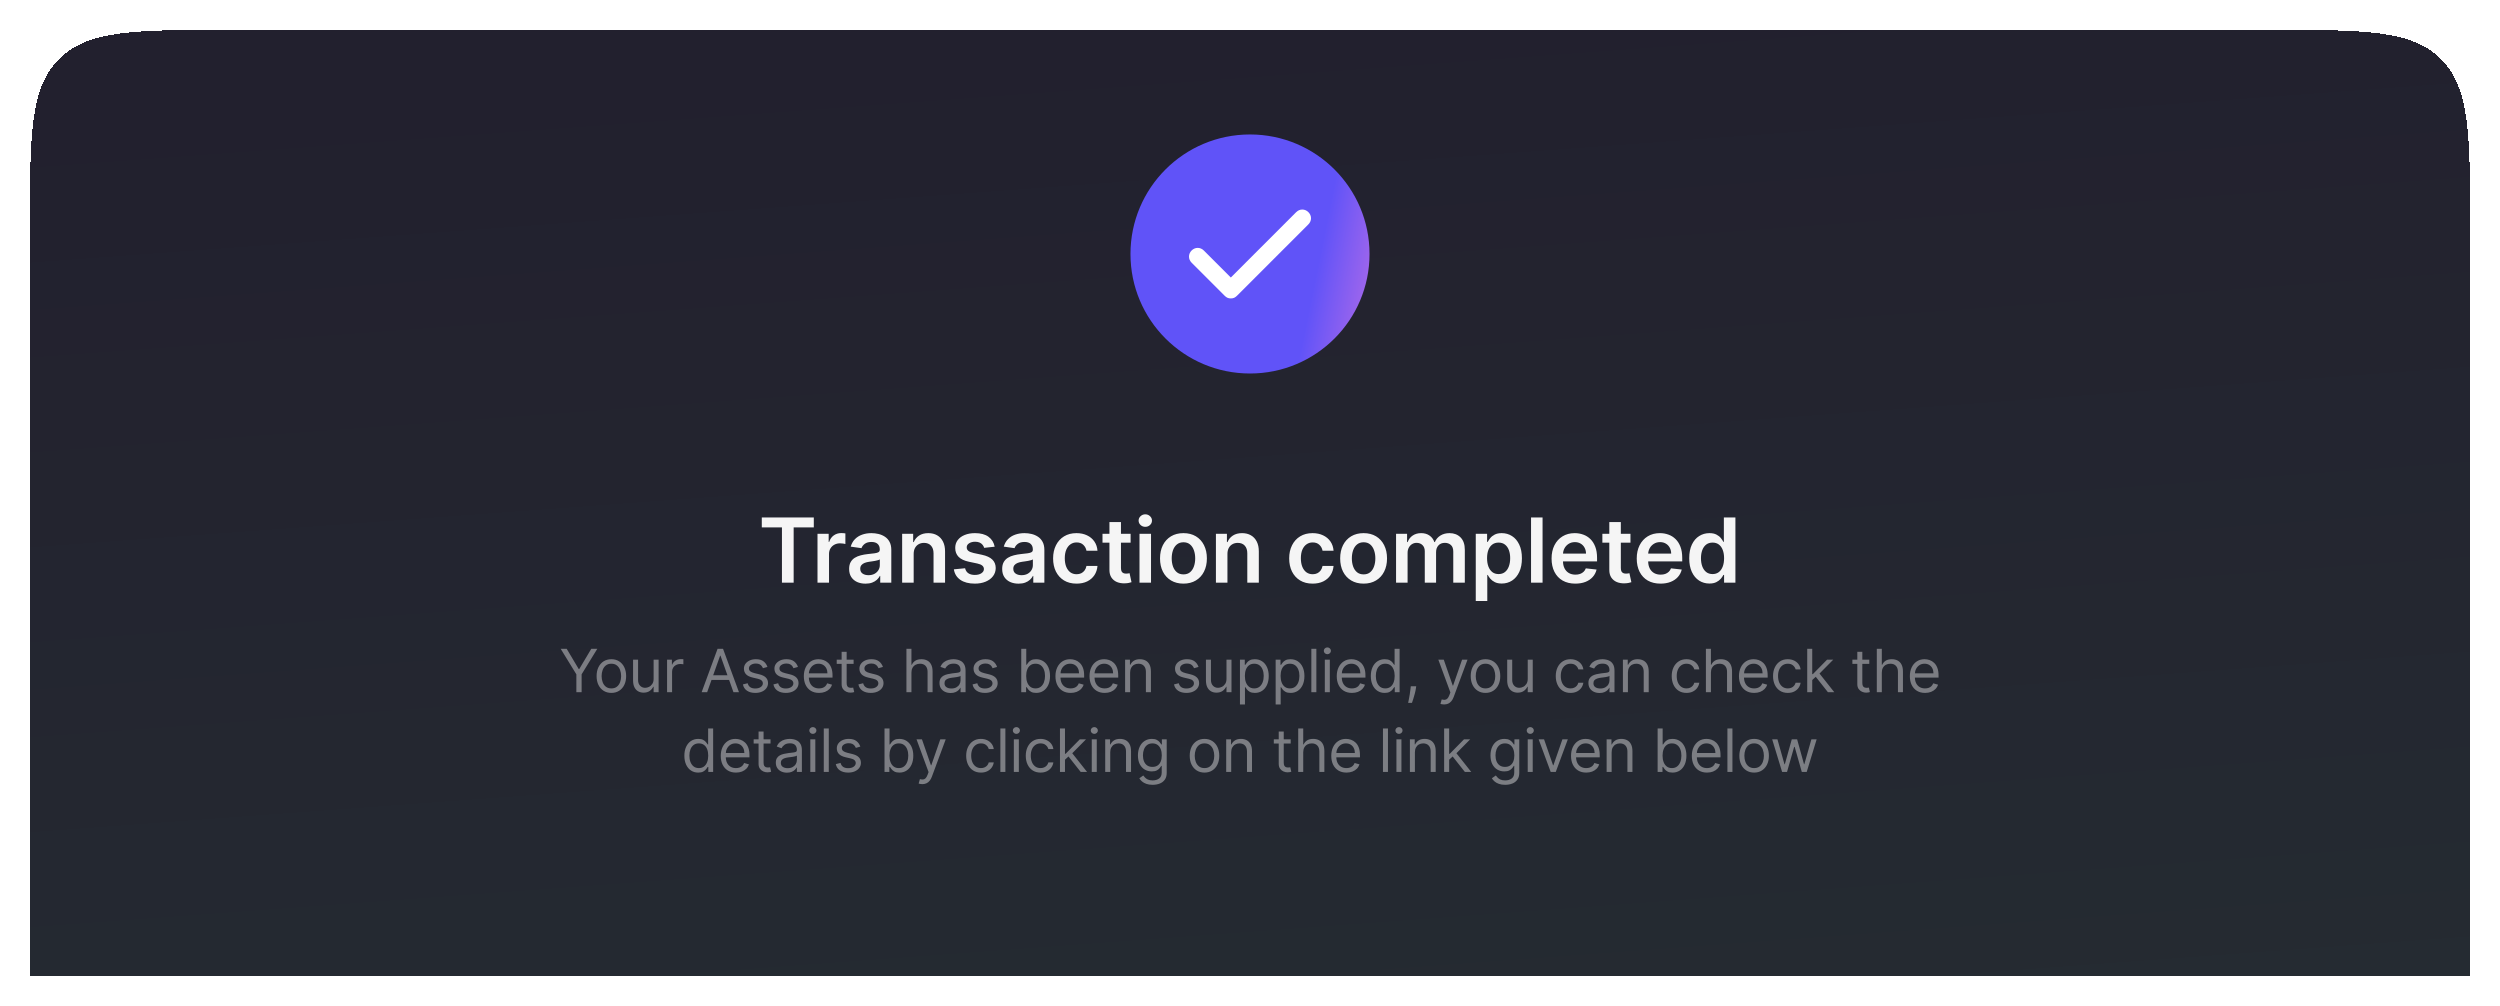 <svg width="502" height="202" viewBox="0 0 502 202" fill="none" xmlns="http://www.w3.org/2000/svg">
<g filter="url(#filter0_d_688_1903)">
<path d="M9 50C9 31.144 9 21.716 14.858 15.858C20.716 10 30.144 10 49 10H459C477.856 10 487.284 10 493.142 15.858C499 21.716 499 31.144 499 50V200H9V50Z" fill="url(#paint0_linear_688_1903)" shape-rendering="crispEdges"/>
<circle cx="254" cy="55" r="24" fill="url(#paint1_linear_688_1903)"/>
<path d="M265.725 46.6C265.025 45.9 263.975 45.9 263.275 46.6L250.15 59.725L244.725 54.3C244.025 53.6 242.975 53.6 242.275 54.3C241.575 55 241.575 56.05 242.275 56.75L248.925 63.4C249.275 63.75 249.625 63.925 250.15 63.925C250.675 63.925 251.025 63.75 251.375 63.4L265.725 49.05C266.425 48.35 266.425 47.3 265.725 46.6Z" fill="white"/>
<path d="M155.968 109.897V107.909H166.412V109.897H162.366V121H160.014V109.897H155.968ZM167.154 121V111.182H169.398V112.818H169.5C169.679 112.251 169.986 111.815 170.42 111.508C170.859 111.197 171.36 111.041 171.923 111.041C172.05 111.041 172.193 111.048 172.351 111.06C172.513 111.069 172.647 111.084 172.754 111.105V113.234C172.656 113.2 172.5 113.17 172.287 113.144C172.078 113.114 171.876 113.099 171.68 113.099C171.258 113.099 170.879 113.191 170.542 113.374C170.21 113.553 169.947 113.803 169.756 114.122C169.564 114.442 169.468 114.81 169.468 115.228V121H167.154ZM176.79 121.198C176.168 121.198 175.608 121.087 175.109 120.866C174.615 120.64 174.223 120.308 173.933 119.869C173.648 119.43 173.505 118.888 173.505 118.245C173.505 117.691 173.607 117.233 173.812 116.871C174.016 116.509 174.295 116.219 174.649 116.001C175.003 115.784 175.401 115.62 175.844 115.509C176.292 115.394 176.754 115.311 177.231 115.26C177.807 115.2 178.273 115.147 178.631 115.1C178.989 115.049 179.249 114.972 179.411 114.87C179.577 114.763 179.66 114.599 179.66 114.378V114.339C179.66 113.858 179.518 113.485 179.232 113.221C178.947 112.957 178.535 112.825 177.998 112.825C177.432 112.825 176.982 112.948 176.65 113.195C176.322 113.442 176.1 113.734 175.985 114.071L173.824 113.764C173.995 113.168 174.276 112.669 174.668 112.268C175.06 111.864 175.54 111.561 176.106 111.361C176.673 111.156 177.3 111.054 177.986 111.054C178.459 111.054 178.93 111.109 179.398 111.22C179.867 111.331 180.295 111.514 180.683 111.77C181.071 112.021 181.382 112.364 181.616 112.799C181.855 113.234 181.974 113.777 181.974 114.429V121H179.75V119.651H179.673C179.533 119.924 179.334 120.18 179.079 120.418C178.827 120.653 178.51 120.842 178.126 120.987C177.747 121.128 177.302 121.198 176.79 121.198ZM177.391 119.498C177.856 119.498 178.258 119.406 178.599 119.223C178.94 119.036 179.202 118.788 179.386 118.482C179.573 118.175 179.667 117.84 179.667 117.478V116.321C179.594 116.381 179.471 116.436 179.296 116.487C179.126 116.538 178.934 116.583 178.721 116.621C178.508 116.66 178.297 116.694 178.088 116.724C177.879 116.754 177.698 116.779 177.545 116.8C177.199 116.847 176.891 116.924 176.618 117.031C176.345 117.137 176.13 117.286 175.972 117.478C175.815 117.665 175.736 117.908 175.736 118.207C175.736 118.633 175.891 118.955 176.202 119.172C176.513 119.389 176.91 119.498 177.391 119.498ZM186.465 115.247V121H184.151V111.182H186.363V112.85H186.478C186.704 112.3 187.064 111.864 187.558 111.54C188.057 111.216 188.672 111.054 189.405 111.054C190.083 111.054 190.673 111.199 191.176 111.489C191.683 111.778 192.075 112.198 192.352 112.748C192.633 113.298 192.772 113.964 192.768 114.749V121H190.454V115.107C190.454 114.45 190.283 113.937 189.942 113.566C189.606 113.195 189.139 113.01 188.542 113.01C188.138 113.01 187.777 113.099 187.462 113.278C187.151 113.453 186.906 113.707 186.727 114.039C186.552 114.371 186.465 114.774 186.465 115.247ZM202.73 113.777L200.62 114.007C200.561 113.794 200.456 113.594 200.307 113.406C200.162 113.219 199.966 113.067 199.719 112.952C199.472 112.837 199.169 112.78 198.811 112.78C198.33 112.78 197.925 112.884 197.597 113.093C197.273 113.302 197.113 113.572 197.118 113.905C197.113 114.19 197.218 114.423 197.431 114.602C197.648 114.781 198.006 114.928 198.505 115.043L200.179 115.401C201.108 115.601 201.799 115.918 202.25 116.353C202.706 116.788 202.936 117.357 202.941 118.06C202.936 118.678 202.755 119.223 202.397 119.696C202.044 120.165 201.551 120.531 200.921 120.795C200.29 121.06 199.566 121.192 198.747 121.192C197.546 121.192 196.578 120.94 195.845 120.438C195.113 119.93 194.676 119.225 194.535 118.322L196.792 118.104C196.894 118.548 197.111 118.882 197.444 119.108C197.776 119.334 198.208 119.447 198.741 119.447C199.291 119.447 199.732 119.334 200.064 119.108C200.401 118.882 200.569 118.603 200.569 118.271C200.569 117.989 200.461 117.757 200.243 117.574C200.03 117.391 199.698 117.25 199.246 117.152L197.571 116.8C196.63 116.604 195.933 116.274 195.481 115.81C195.029 115.341 194.806 114.749 194.81 114.033C194.806 113.428 194.97 112.903 195.302 112.46C195.639 112.013 196.105 111.668 196.702 111.425C197.303 111.178 197.995 111.054 198.779 111.054C199.93 111.054 200.836 111.299 201.496 111.789C202.161 112.279 202.572 112.942 202.73 113.777ZM207.524 121.198C206.902 121.198 206.341 121.087 205.843 120.866C205.349 120.64 204.956 120.308 204.667 119.869C204.381 119.43 204.238 118.888 204.238 118.245C204.238 117.691 204.341 117.233 204.545 116.871C204.75 116.509 205.029 116.219 205.383 116.001C205.736 115.784 206.135 115.62 206.578 115.509C207.025 115.394 207.488 115.311 207.965 115.26C208.54 115.2 209.007 115.147 209.365 115.1C209.723 115.049 209.983 114.972 210.145 114.87C210.311 114.763 210.394 114.599 210.394 114.378V114.339C210.394 113.858 210.251 113.485 209.966 113.221C209.68 112.957 209.269 112.825 208.732 112.825C208.165 112.825 207.716 112.948 207.383 113.195C207.055 113.442 206.834 113.734 206.719 114.071L204.558 113.764C204.729 113.168 205.01 112.669 205.402 112.268C205.794 111.864 206.273 111.561 206.84 111.361C207.407 111.156 208.033 111.054 208.719 111.054C209.192 111.054 209.663 111.109 210.132 111.22C210.601 111.331 211.029 111.514 211.417 111.77C211.805 112.021 212.116 112.364 212.35 112.799C212.589 113.234 212.708 113.777 212.708 114.429V121H210.483V119.651H210.407C210.266 119.924 210.068 120.18 209.812 120.418C209.561 120.653 209.243 120.842 208.86 120.987C208.481 121.128 208.035 121.198 207.524 121.198ZM208.125 119.498C208.589 119.498 208.992 119.406 209.333 119.223C209.674 119.036 209.936 118.788 210.119 118.482C210.307 118.175 210.4 117.84 210.4 117.478V116.321C210.328 116.381 210.204 116.436 210.03 116.487C209.859 116.538 209.667 116.583 209.454 116.621C209.241 116.66 209.03 116.694 208.822 116.724C208.613 116.754 208.432 116.779 208.278 116.8C207.933 116.847 207.624 116.924 207.351 117.031C207.079 117.137 206.863 117.286 206.706 117.478C206.548 117.665 206.469 117.908 206.469 118.207C206.469 118.633 206.625 118.955 206.936 119.172C207.247 119.389 207.643 119.498 208.125 119.498ZM219.167 121.192C218.187 121.192 217.346 120.977 216.642 120.546C215.944 120.116 215.405 119.521 215.025 118.763C214.65 118 214.463 117.122 214.463 116.129C214.463 115.132 214.655 114.252 215.038 113.489C215.422 112.722 215.963 112.126 216.662 111.7C217.365 111.269 218.196 111.054 219.155 111.054C219.951 111.054 220.657 111.201 221.27 111.495C221.888 111.785 222.38 112.196 222.747 112.729C223.113 113.257 223.322 113.875 223.373 114.582H221.162C221.072 114.109 220.859 113.715 220.522 113.4C220.19 113.08 219.745 112.92 219.186 112.92C218.713 112.92 218.298 113.048 217.94 113.304C217.582 113.555 217.303 113.918 217.103 114.391C216.907 114.864 216.809 115.43 216.809 116.091C216.809 116.76 216.907 117.335 217.103 117.817C217.299 118.294 217.574 118.663 217.927 118.923C218.285 119.178 218.705 119.306 219.186 119.306C219.527 119.306 219.832 119.242 220.101 119.114C220.373 118.982 220.601 118.793 220.784 118.545C220.968 118.298 221.093 117.998 221.162 117.644H223.373C223.318 118.339 223.113 118.955 222.76 119.491C222.406 120.024 221.924 120.442 221.315 120.744C220.706 121.043 219.99 121.192 219.167 121.192ZM230.026 111.182V112.972H224.382V111.182H230.026ZM225.775 108.83H228.089V118.047C228.089 118.358 228.136 118.597 228.23 118.763C228.328 118.925 228.456 119.036 228.613 119.095C228.771 119.155 228.946 119.185 229.137 119.185C229.282 119.185 229.414 119.174 229.534 119.153C229.657 119.131 229.751 119.112 229.815 119.095L230.205 120.904C230.081 120.947 229.905 120.994 229.674 121.045C229.449 121.096 229.172 121.126 228.843 121.134C228.264 121.151 227.742 121.064 227.277 120.872C226.813 120.676 226.444 120.374 226.172 119.964C225.903 119.555 225.771 119.044 225.775 118.43V108.83ZM231.811 121V111.182H234.125V121H231.811ZM232.975 109.788C232.608 109.788 232.293 109.667 232.029 109.424C231.764 109.177 231.632 108.881 231.632 108.536C231.632 108.186 231.764 107.89 232.029 107.647C232.293 107.4 232.608 107.276 232.975 107.276C233.345 107.276 233.661 107.4 233.921 107.647C234.185 107.89 234.317 108.186 234.317 108.536C234.317 108.881 234.185 109.177 233.921 109.424C233.661 109.667 233.345 109.788 232.975 109.788ZM240.637 121.192C239.678 121.192 238.847 120.981 238.144 120.559C237.441 120.137 236.896 119.547 236.508 118.788C236.124 118.03 235.933 117.143 235.933 116.129C235.933 115.115 236.124 114.227 236.508 113.464C236.896 112.701 237.441 112.109 238.144 111.687C238.847 111.265 239.678 111.054 240.637 111.054C241.596 111.054 242.427 111.265 243.13 111.687C243.833 112.109 244.377 112.701 244.76 113.464C245.148 114.227 245.342 115.115 245.342 116.129C245.342 117.143 245.148 118.03 244.76 118.788C244.377 119.547 243.833 120.137 243.13 120.559C242.427 120.981 241.596 121.192 240.637 121.192ZM240.65 119.338C241.17 119.338 241.605 119.195 241.954 118.91C242.303 118.62 242.563 118.232 242.734 117.746C242.909 117.261 242.996 116.719 242.996 116.123C242.996 115.522 242.909 114.979 242.734 114.493C242.563 114.003 242.303 113.613 241.954 113.323C241.605 113.033 241.17 112.888 240.65 112.888C240.117 112.888 239.674 113.033 239.32 113.323C238.971 113.613 238.709 114.003 238.534 114.493C238.364 114.979 238.279 115.522 238.279 116.123C238.279 116.719 238.364 117.261 238.534 117.746C238.709 118.232 238.971 118.62 239.32 118.91C239.674 119.195 240.117 119.338 240.65 119.338ZM249.47 115.247V121H247.156V111.182H249.367V112.85H249.482C249.708 112.3 250.068 111.864 250.563 111.54C251.061 111.216 251.677 111.054 252.41 111.054C253.088 111.054 253.678 111.199 254.181 111.489C254.688 111.778 255.08 112.198 255.357 112.748C255.638 113.298 255.776 113.964 255.772 114.749V121H253.458V115.107C253.458 114.45 253.288 113.937 252.947 113.566C252.61 113.195 252.144 113.01 251.547 113.01C251.142 113.01 250.782 113.099 250.467 113.278C250.156 113.453 249.911 113.707 249.732 114.039C249.557 114.371 249.47 114.774 249.47 115.247ZM266.572 121.192C265.592 121.192 264.75 120.977 264.047 120.546C263.348 120.116 262.809 119.521 262.43 118.763C262.055 118 261.867 117.122 261.867 116.129C261.867 115.132 262.059 114.252 262.443 113.489C262.826 112.722 263.367 112.126 264.066 111.7C264.769 111.269 265.6 111.054 266.559 111.054C267.356 111.054 268.061 111.201 268.675 111.495C269.293 111.785 269.785 112.196 270.152 112.729C270.518 113.257 270.727 113.875 270.778 114.582H268.566C268.477 114.109 268.264 113.715 267.927 113.4C267.595 113.08 267.149 112.92 266.591 112.92C266.118 112.92 265.703 113.048 265.345 113.304C264.987 113.555 264.708 113.918 264.507 114.391C264.311 114.864 264.213 115.43 264.213 116.091C264.213 116.76 264.311 117.335 264.507 117.817C264.703 118.294 264.978 118.663 265.332 118.923C265.69 119.178 266.11 119.306 266.591 119.306C266.932 119.306 267.237 119.242 267.505 119.114C267.778 118.982 268.006 118.793 268.189 118.545C268.372 118.298 268.498 117.998 268.566 117.644H270.778C270.723 118.339 270.518 118.955 270.164 119.491C269.811 120.024 269.329 120.442 268.72 120.744C268.11 121.043 267.394 121.192 266.572 121.192ZM276.811 121.192C275.852 121.192 275.021 120.981 274.318 120.559C273.615 120.137 273.069 119.547 272.681 118.788C272.298 118.03 272.106 117.143 272.106 116.129C272.106 115.115 272.298 114.227 272.681 113.464C273.069 112.701 273.615 112.109 274.318 111.687C275.021 111.265 275.852 111.054 276.811 111.054C277.769 111.054 278.6 111.265 279.304 111.687C280.007 112.109 280.55 112.701 280.934 113.464C281.321 114.227 281.515 115.115 281.515 116.129C281.515 117.143 281.321 118.03 280.934 118.788C280.55 119.547 280.007 120.137 279.304 120.559C278.6 120.981 277.769 121.192 276.811 121.192ZM276.823 119.338C277.343 119.338 277.778 119.195 278.127 118.91C278.477 118.62 278.737 118.232 278.907 117.746C279.082 117.261 279.169 116.719 279.169 116.123C279.169 115.522 279.082 114.979 278.907 114.493C278.737 114.003 278.477 113.613 278.127 113.323C277.778 113.033 277.343 112.888 276.823 112.888C276.291 112.888 275.848 113.033 275.494 113.323C275.144 113.613 274.882 114.003 274.708 114.493C274.537 114.979 274.452 115.522 274.452 116.123C274.452 116.719 274.537 117.261 274.708 117.746C274.882 118.232 275.144 118.62 275.494 118.91C275.848 119.195 276.291 119.338 276.823 119.338ZM283.329 121V111.182H285.541V112.85H285.656C285.86 112.288 286.199 111.849 286.672 111.533C287.145 111.214 287.71 111.054 288.366 111.054C289.031 111.054 289.591 111.216 290.047 111.54C290.507 111.859 290.831 112.296 291.019 112.85H291.121C291.338 112.305 291.705 111.87 292.22 111.546C292.74 111.218 293.356 111.054 294.068 111.054C294.971 111.054 295.708 111.339 296.279 111.911C296.85 112.482 297.136 113.315 297.136 114.41V121H294.816V114.768C294.816 114.158 294.654 113.713 294.33 113.432C294.006 113.146 293.61 113.004 293.141 113.004C292.583 113.004 292.146 113.178 291.831 113.528C291.519 113.873 291.364 114.322 291.364 114.876V121H289.095V114.672C289.095 114.165 288.941 113.76 288.635 113.457C288.332 113.155 287.936 113.004 287.446 113.004C287.113 113.004 286.811 113.089 286.538 113.259C286.265 113.425 286.048 113.662 285.886 113.969C285.724 114.271 285.643 114.625 285.643 115.03V121H283.329ZM299.333 124.682V111.182H301.609V112.805H301.743C301.863 112.567 302.031 112.313 302.248 112.045C302.466 111.772 302.76 111.54 303.13 111.348C303.501 111.152 303.974 111.054 304.549 111.054C305.308 111.054 305.992 111.248 306.601 111.636C307.215 112.019 307.701 112.588 308.059 113.342C308.421 114.092 308.602 115.013 308.602 116.104C308.602 117.182 308.425 118.098 308.071 118.852C307.718 119.607 307.236 120.182 306.627 120.578C306.017 120.974 305.327 121.173 304.556 121.173C303.993 121.173 303.527 121.079 303.156 120.891C302.785 120.704 302.487 120.478 302.261 120.214C302.039 119.945 301.867 119.692 301.743 119.453H301.647V124.682H299.333ZM301.603 116.091C301.603 116.726 301.692 117.282 301.871 117.759C302.054 118.237 302.316 118.609 302.657 118.878C303.002 119.142 303.42 119.274 303.91 119.274C304.422 119.274 304.85 119.138 305.195 118.865C305.54 118.588 305.8 118.211 305.975 117.734C306.154 117.252 306.243 116.705 306.243 116.091C306.243 115.482 306.156 114.94 305.981 114.467C305.806 113.994 305.547 113.624 305.201 113.355C304.856 113.087 304.426 112.952 303.91 112.952C303.416 112.952 302.996 113.082 302.651 113.342C302.306 113.602 302.044 113.967 301.865 114.435C301.69 114.904 301.603 115.456 301.603 116.091ZM312.747 107.909V121H310.433V107.909H312.747ZM319.323 121.192C318.339 121.192 317.489 120.987 316.773 120.578C316.061 120.165 315.514 119.581 315.13 118.827C314.747 118.068 314.555 117.175 314.555 116.148C314.555 115.138 314.747 114.252 315.13 113.489C315.518 112.722 316.059 112.126 316.754 111.7C317.448 111.269 318.264 111.054 319.202 111.054C319.807 111.054 320.378 111.152 320.915 111.348C321.456 111.54 321.933 111.838 322.347 112.243C322.764 112.648 323.093 113.163 323.331 113.79C323.57 114.412 323.689 115.153 323.689 116.014V116.724H315.642V115.164H321.471C321.467 114.721 321.371 114.327 321.183 113.982C320.996 113.632 320.734 113.357 320.397 113.157C320.065 112.957 319.677 112.857 319.234 112.857C318.761 112.857 318.345 112.972 317.987 113.202C317.63 113.428 317.35 113.726 317.15 114.097C316.954 114.463 316.854 114.866 316.85 115.305V116.666C316.85 117.237 316.954 117.727 317.163 118.136C317.372 118.541 317.664 118.852 318.039 119.07C318.414 119.283 318.853 119.389 319.355 119.389C319.692 119.389 319.997 119.342 320.269 119.249C320.542 119.151 320.779 119.008 320.979 118.82C321.179 118.633 321.331 118.401 321.433 118.124L323.593 118.366C323.457 118.937 323.197 119.436 322.813 119.862C322.434 120.284 321.948 120.612 321.356 120.847C320.764 121.077 320.086 121.192 319.323 121.192ZM330.399 111.182V112.972H324.755V111.182H330.399ZM326.149 108.83H328.463V118.047C328.463 118.358 328.51 118.597 328.603 118.763C328.701 118.925 328.829 119.036 328.987 119.095C329.144 119.155 329.319 119.185 329.511 119.185C329.656 119.185 329.788 119.174 329.907 119.153C330.031 119.131 330.125 119.112 330.188 119.095L330.578 120.904C330.455 120.947 330.278 120.994 330.048 121.045C329.822 121.096 329.545 121.126 329.217 121.134C328.637 121.151 328.115 121.064 327.651 120.872C327.186 120.676 326.818 120.374 326.545 119.964C326.277 119.555 326.144 119.044 326.149 118.43V108.83ZM336.426 121.192C335.441 121.192 334.591 120.987 333.875 120.578C333.164 120.165 332.616 119.581 332.233 118.827C331.849 118.068 331.657 117.175 331.657 116.148C331.657 115.138 331.849 114.252 332.233 113.489C332.62 112.722 333.162 112.126 333.856 111.7C334.551 111.269 335.367 111.054 336.304 111.054C336.909 111.054 337.48 111.152 338.017 111.348C338.559 111.54 339.036 111.838 339.449 112.243C339.867 112.648 340.195 113.163 340.434 113.79C340.672 114.412 340.792 115.153 340.792 116.014V116.724H332.744V115.164H338.573C338.569 114.721 338.473 114.327 338.286 113.982C338.098 113.632 337.836 113.357 337.5 113.157C337.167 112.957 336.779 112.857 336.336 112.857C335.863 112.857 335.448 112.972 335.09 113.202C334.732 113.428 334.453 113.726 334.252 114.097C334.056 114.463 333.956 114.866 333.952 115.305V116.666C333.952 117.237 334.056 117.727 334.265 118.136C334.474 118.541 334.766 118.852 335.141 119.07C335.516 119.283 335.955 119.389 336.458 119.389C336.794 119.389 337.099 119.342 337.372 119.249C337.644 119.151 337.881 119.008 338.081 118.82C338.282 118.633 338.433 118.401 338.535 118.124L340.696 118.366C340.559 118.937 340.299 119.436 339.916 119.862C339.537 120.284 339.051 120.612 338.458 120.847C337.866 121.077 337.189 121.192 336.426 121.192ZM346.243 121.173C345.471 121.173 344.781 120.974 344.172 120.578C343.562 120.182 343.081 119.607 342.727 118.852C342.373 118.098 342.196 117.182 342.196 116.104C342.196 115.013 342.375 114.092 342.733 113.342C343.096 112.588 343.583 112.019 344.197 111.636C344.811 111.248 345.495 111.054 346.249 111.054C346.824 111.054 347.297 111.152 347.668 111.348C348.039 111.54 348.333 111.772 348.55 112.045C348.767 112.313 348.936 112.567 349.055 112.805H349.151V107.909H351.471V121H349.196V119.453H349.055C348.936 119.692 348.763 119.945 348.537 120.214C348.311 120.478 348.013 120.704 347.642 120.891C347.272 121.079 346.805 121.173 346.243 121.173ZM346.888 119.274C347.378 119.274 347.796 119.142 348.141 118.878C348.486 118.609 348.748 118.237 348.927 117.759C349.106 117.282 349.196 116.726 349.196 116.091C349.196 115.456 349.106 114.904 348.927 114.435C348.752 113.967 348.493 113.602 348.147 113.342C347.806 113.082 347.387 112.952 346.888 112.952C346.373 112.952 345.942 113.087 345.597 113.355C345.252 113.624 344.992 113.994 344.817 114.467C344.642 114.94 344.555 115.482 344.555 116.091C344.555 116.705 344.642 117.252 344.817 117.734C344.996 118.211 345.258 118.588 345.603 118.865C345.953 119.138 346.381 119.274 346.888 119.274Z" fill="white" fill-opacity="0.95"/>
<path d="M115.579 134.273H116.789L119.21 138.347H119.312L121.733 134.273H122.943L119.789 139.403V143H118.733V139.403L115.579 134.273ZM125.763 143.136C125.172 143.136 124.653 142.996 124.207 142.714C123.764 142.433 123.417 142.04 123.167 141.534C122.92 141.028 122.797 140.437 122.797 139.761C122.797 139.08 122.92 138.484 123.167 137.976C123.417 137.467 123.764 137.072 124.207 136.791C124.653 136.51 125.172 136.369 125.763 136.369C126.354 136.369 126.871 136.51 127.314 136.791C127.76 137.072 128.106 137.467 128.354 137.976C128.604 138.484 128.729 139.08 128.729 139.761C128.729 140.437 128.604 141.028 128.354 141.534C128.106 142.04 127.76 142.433 127.314 142.714C126.871 142.996 126.354 143.136 125.763 143.136ZM125.763 142.233C126.211 142.233 126.581 142.118 126.871 141.888C127.16 141.658 127.375 141.355 127.514 140.98C127.653 140.605 127.723 140.199 127.723 139.761C127.723 139.324 127.653 138.916 127.514 138.538C127.375 138.161 127.16 137.855 126.871 137.622C126.581 137.389 126.211 137.273 125.763 137.273C125.314 137.273 124.944 137.389 124.655 137.622C124.365 137.855 124.15 138.161 124.011 138.538C123.872 138.916 123.802 139.324 123.802 139.761C123.802 140.199 123.872 140.605 124.011 140.98C124.15 141.355 124.365 141.658 124.655 141.888C124.944 142.118 125.314 142.233 125.763 142.233ZM134.245 140.324V136.455H135.25V143H134.245V141.892H134.177C134.023 142.224 133.784 142.507 133.461 142.74C133.137 142.97 132.728 143.085 132.233 143.085C131.824 143.085 131.461 142.996 131.142 142.817C130.824 142.635 130.574 142.362 130.392 141.999C130.211 141.632 130.12 141.17 130.12 140.614V136.455H131.125V140.545C131.125 141.023 131.259 141.403 131.526 141.688C131.796 141.972 132.14 142.114 132.557 142.114C132.807 142.114 133.061 142.05 133.32 141.922C133.581 141.794 133.8 141.598 133.976 141.334C134.155 141.07 134.245 140.733 134.245 140.324ZM136.948 143V136.455H137.92V137.443H137.988C138.107 137.119 138.323 136.857 138.636 136.655C138.948 136.453 139.301 136.352 139.693 136.352C139.767 136.352 139.859 136.354 139.97 136.357C140.08 136.359 140.164 136.364 140.221 136.369V137.392C140.187 137.384 140.109 137.371 139.987 137.354C139.867 137.334 139.741 137.324 139.607 137.324C139.289 137.324 139.005 137.391 138.755 137.524C138.508 137.655 138.312 137.837 138.167 138.07C138.025 138.3 137.954 138.562 137.954 138.858V143H136.948ZM144.995 143H143.887L147.091 134.273H148.182L151.387 143H150.279L147.671 135.653H147.602L144.995 143ZM145.404 139.591H149.87V140.528H145.404V139.591ZM157.102 137.92L156.199 138.176C156.142 138.026 156.058 137.879 155.947 137.737C155.839 137.592 155.691 137.473 155.504 137.379C155.316 137.286 155.076 137.239 154.784 137.239C154.383 137.239 154.049 137.331 153.782 137.516C153.518 137.697 153.386 137.929 153.386 138.21C153.386 138.46 153.477 138.658 153.659 138.803C153.841 138.947 154.125 139.068 154.511 139.165L155.483 139.403C156.068 139.545 156.504 139.763 156.791 140.055C157.078 140.345 157.221 140.719 157.221 141.176C157.221 141.551 157.113 141.886 156.897 142.182C156.684 142.477 156.386 142.71 156.003 142.881C155.619 143.051 155.173 143.136 154.664 143.136C153.997 143.136 153.444 142.991 153.007 142.702C152.569 142.412 152.292 141.989 152.176 141.432L153.13 141.193C153.221 141.545 153.393 141.81 153.646 141.986C153.902 142.162 154.235 142.25 154.647 142.25C155.116 142.25 155.488 142.151 155.764 141.952C156.042 141.75 156.181 141.509 156.181 141.227C156.181 141 156.102 140.81 155.943 140.656C155.784 140.5 155.539 140.384 155.21 140.307L154.119 140.051C153.52 139.909 153.079 139.689 152.798 139.391C152.52 139.089 152.38 138.713 152.38 138.261C152.38 137.892 152.484 137.565 152.691 137.281C152.902 136.997 153.187 136.774 153.548 136.612C153.912 136.45 154.324 136.369 154.784 136.369C155.431 136.369 155.94 136.511 156.309 136.795C156.681 137.08 156.946 137.455 157.102 137.92ZM163.227 137.92L162.324 138.176C162.267 138.026 162.183 137.879 162.073 137.737C161.965 137.592 161.817 137.473 161.629 137.379C161.442 137.286 161.202 137.239 160.909 137.239C160.509 137.239 160.175 137.331 159.908 137.516C159.644 137.697 159.512 137.929 159.512 138.21C159.512 138.46 159.602 138.658 159.784 138.803C159.966 138.947 160.25 139.068 160.637 139.165L161.608 139.403C162.193 139.545 162.629 139.763 162.916 140.055C163.203 140.345 163.347 140.719 163.347 141.176C163.347 141.551 163.239 141.886 163.023 142.182C162.81 142.477 162.512 142.71 162.128 142.881C161.745 143.051 161.298 143.136 160.79 143.136C160.122 143.136 159.57 142.991 159.132 142.702C158.695 142.412 158.418 141.989 158.301 141.432L159.256 141.193C159.347 141.545 159.519 141.81 159.772 141.986C160.027 142.162 160.361 142.25 160.773 142.25C161.242 142.25 161.614 142.151 161.889 141.952C162.168 141.75 162.307 141.509 162.307 141.227C162.307 141 162.227 140.81 162.068 140.656C161.909 140.5 161.665 140.384 161.335 140.307L160.245 140.051C159.645 139.909 159.205 139.689 158.923 139.391C158.645 139.089 158.506 138.713 158.506 138.261C158.506 137.892 158.61 137.565 158.817 137.281C159.027 136.997 159.313 136.774 159.673 136.612C160.037 136.45 160.449 136.369 160.909 136.369C161.557 136.369 162.066 136.511 162.435 136.795C162.807 137.08 163.071 137.455 163.227 137.92ZM167.461 143.136C166.83 143.136 166.286 142.997 165.829 142.719C165.374 142.438 165.023 142.045 164.776 141.543C164.532 141.037 164.41 140.449 164.41 139.778C164.41 139.108 164.532 138.517 164.776 138.006C165.023 137.491 165.367 137.091 165.808 136.804C166.251 136.514 166.768 136.369 167.359 136.369C167.7 136.369 168.036 136.426 168.369 136.54C168.701 136.653 169.004 136.838 169.276 137.094C169.549 137.347 169.766 137.682 169.928 138.099C170.09 138.517 170.171 139.031 170.171 139.642V140.068H165.126V139.199H169.148C169.148 138.83 169.075 138.5 168.927 138.21C168.782 137.92 168.575 137.692 168.305 137.524C168.038 137.357 167.722 137.273 167.359 137.273C166.958 137.273 166.612 137.372 166.319 137.571C166.029 137.767 165.806 138.023 165.65 138.338C165.494 138.653 165.415 138.991 165.415 139.352V139.932C165.415 140.426 165.501 140.845 165.671 141.189C165.844 141.53 166.085 141.79 166.391 141.969C166.698 142.145 167.055 142.233 167.461 142.233C167.725 142.233 167.964 142.196 168.177 142.122C168.393 142.045 168.579 141.932 168.735 141.781C168.891 141.628 169.012 141.437 169.097 141.21L170.069 141.483C169.967 141.812 169.795 142.102 169.553 142.352C169.312 142.599 169.014 142.793 168.658 142.932C168.303 143.068 167.904 143.136 167.461 143.136ZM174.404 136.455V137.307H171.012V136.455H174.404ZM172 134.886H173.006V141.125C173.006 141.409 173.047 141.622 173.129 141.764C173.215 141.903 173.323 141.997 173.453 142.045C173.587 142.091 173.727 142.114 173.875 142.114C173.986 142.114 174.077 142.108 174.148 142.097C174.219 142.082 174.276 142.071 174.318 142.062L174.523 142.966C174.455 142.991 174.36 143.017 174.237 143.043C174.115 143.071 173.96 143.085 173.773 143.085C173.489 143.085 173.21 143.024 172.938 142.902C172.668 142.78 172.443 142.594 172.264 142.344C172.088 142.094 172 141.778 172 141.398V134.886ZM180.292 137.92L179.388 138.176C179.331 138.026 179.248 137.879 179.137 137.737C179.029 137.592 178.881 137.473 178.694 137.379C178.506 137.286 178.266 137.239 177.973 137.239C177.573 137.239 177.239 137.331 176.972 137.516C176.708 137.697 176.576 137.929 176.576 138.21C176.576 138.46 176.667 138.658 176.848 138.803C177.03 138.947 177.314 139.068 177.701 139.165L178.672 139.403C179.257 139.545 179.694 139.763 179.98 140.055C180.267 140.345 180.411 140.719 180.411 141.176C180.411 141.551 180.303 141.886 180.087 142.182C179.874 142.477 179.576 142.71 179.192 142.881C178.809 143.051 178.363 143.136 177.854 143.136C177.186 143.136 176.634 142.991 176.196 142.702C175.759 142.412 175.482 141.989 175.365 141.432L176.32 141.193C176.411 141.545 176.583 141.81 176.836 141.986C177.091 142.162 177.425 142.25 177.837 142.25C178.306 142.25 178.678 142.151 178.953 141.952C179.232 141.75 179.371 141.509 179.371 141.227C179.371 141 179.292 140.81 179.132 140.656C178.973 140.5 178.729 140.384 178.4 140.307L177.309 140.051C176.709 139.909 176.269 139.689 175.988 139.391C175.709 139.089 175.57 138.713 175.57 138.261C175.57 137.892 175.674 137.565 175.881 137.281C176.091 136.997 176.377 136.774 176.738 136.612C177.101 136.45 177.513 136.369 177.973 136.369C178.621 136.369 179.13 136.511 179.499 136.795C179.871 137.08 180.135 137.455 180.292 137.92ZM186.017 139.062V143H185.012V134.273H186.017V137.477H186.103C186.256 137.139 186.486 136.871 186.793 136.672C187.103 136.47 187.515 136.369 188.029 136.369C188.475 136.369 188.865 136.459 189.201 136.638C189.536 136.814 189.796 137.085 189.98 137.452C190.168 137.815 190.262 138.278 190.262 138.841V143H189.256V138.909C189.256 138.389 189.121 137.987 188.851 137.703C188.584 137.416 188.213 137.273 187.739 137.273C187.409 137.273 187.114 137.342 186.853 137.482C186.594 137.621 186.39 137.824 186.239 138.091C186.091 138.358 186.017 138.682 186.017 139.062ZM193.884 143.153C193.469 143.153 193.093 143.075 192.754 142.919C192.416 142.76 192.148 142.531 191.949 142.233C191.75 141.932 191.651 141.568 191.651 141.142C191.651 140.767 191.725 140.463 191.872 140.23C192.02 139.994 192.218 139.81 192.465 139.676C192.712 139.543 192.985 139.443 193.283 139.378C193.584 139.31 193.887 139.256 194.191 139.216C194.588 139.165 194.911 139.126 195.158 139.101C195.408 139.072 195.59 139.026 195.703 138.96C195.82 138.895 195.878 138.781 195.878 138.619V138.585C195.878 138.165 195.763 137.838 195.533 137.605C195.306 137.372 194.96 137.256 194.497 137.256C194.017 137.256 193.641 137.361 193.368 137.571C193.095 137.781 192.904 138.006 192.793 138.244L191.838 137.903C192.009 137.506 192.236 137.196 192.52 136.974C192.807 136.75 193.12 136.594 193.458 136.506C193.798 136.415 194.134 136.369 194.463 136.369C194.673 136.369 194.915 136.395 195.188 136.446C195.463 136.494 195.729 136.595 195.985 136.749C196.243 136.902 196.458 137.134 196.628 137.443C196.798 137.753 196.884 138.168 196.884 138.688V143H195.878V142.114H195.827C195.759 142.256 195.645 142.408 195.486 142.57C195.327 142.732 195.115 142.869 194.851 142.983C194.587 143.097 194.264 143.153 193.884 143.153ZM194.037 142.25C194.435 142.25 194.77 142.172 195.043 142.016C195.318 141.859 195.526 141.658 195.665 141.411C195.807 141.163 195.878 140.903 195.878 140.631V139.71C195.835 139.761 195.742 139.808 195.597 139.851C195.455 139.891 195.29 139.926 195.102 139.957C194.918 139.986 194.737 140.011 194.561 140.034C194.388 140.054 194.247 140.071 194.139 140.085C193.878 140.119 193.634 140.175 193.406 140.251C193.182 140.325 193 140.437 192.861 140.588C192.725 140.736 192.656 140.937 192.656 141.193C192.656 141.543 192.786 141.807 193.044 141.986C193.306 142.162 193.637 142.25 194.037 142.25ZM203.212 137.92L202.308 138.176C202.251 138.026 202.168 137.879 202.057 137.737C201.949 137.592 201.801 137.473 201.614 137.379C201.426 137.286 201.186 137.239 200.893 137.239C200.493 137.239 200.159 137.331 199.892 137.516C199.628 137.697 199.496 137.929 199.496 138.21C199.496 138.46 199.587 138.658 199.768 138.803C199.95 138.947 200.234 139.068 200.621 139.165L201.592 139.403C202.178 139.545 202.614 139.763 202.901 140.055C203.188 140.345 203.331 140.719 203.331 141.176C203.331 141.551 203.223 141.886 203.007 142.182C202.794 142.477 202.496 142.71 202.112 142.881C201.729 143.051 201.283 143.136 200.774 143.136C200.107 143.136 199.554 142.991 199.116 142.702C198.679 142.412 198.402 141.989 198.286 141.432L199.24 141.193C199.331 141.545 199.503 141.81 199.756 141.986C200.011 142.162 200.345 142.25 200.757 142.25C201.226 142.25 201.598 142.151 201.874 141.952C202.152 141.75 202.291 141.509 202.291 141.227C202.291 141 202.212 140.81 202.053 140.656C201.893 140.5 201.649 140.384 201.32 140.307L200.229 140.051C199.629 139.909 199.189 139.689 198.908 139.391C198.629 139.089 198.49 138.713 198.49 138.261C198.49 137.892 198.594 137.565 198.801 137.281C199.011 136.997 199.297 136.774 199.658 136.612C200.021 136.45 200.433 136.369 200.893 136.369C201.541 136.369 202.05 136.511 202.419 136.795C202.791 137.08 203.055 137.455 203.212 137.92ZM208.068 143V134.273H209.074V137.494H209.159C209.233 137.381 209.335 137.236 209.466 137.06C209.599 136.881 209.79 136.722 210.037 136.582C210.287 136.44 210.625 136.369 211.051 136.369C211.602 136.369 212.088 136.507 212.509 136.783C212.929 137.058 213.257 137.449 213.493 137.955C213.729 138.46 213.847 139.057 213.847 139.744C213.847 140.438 213.729 141.038 213.493 141.547C213.257 142.053 212.93 142.445 212.513 142.723C212.095 142.999 211.614 143.136 211.068 143.136C210.648 143.136 210.311 143.067 210.058 142.928C209.805 142.786 209.611 142.625 209.474 142.446C209.338 142.264 209.233 142.114 209.159 141.994H209.04V143H208.068ZM209.057 139.727C209.057 140.222 209.129 140.658 209.274 141.036C209.419 141.411 209.631 141.705 209.909 141.918C210.188 142.128 210.528 142.233 210.932 142.233C211.352 142.233 211.703 142.122 211.984 141.901C212.268 141.676 212.482 141.375 212.624 140.997C212.768 140.616 212.841 140.193 212.841 139.727C212.841 139.267 212.77 138.852 212.628 138.483C212.489 138.111 212.277 137.817 211.993 137.601C211.712 137.382 211.358 137.273 210.932 137.273C210.523 137.273 210.179 137.376 209.901 137.584C209.622 137.788 209.412 138.075 209.27 138.445C209.128 138.811 209.057 139.239 209.057 139.727ZM217.985 143.136C217.355 143.136 216.811 142.997 216.353 142.719C215.899 142.438 215.548 142.045 215.301 141.543C215.056 141.037 214.934 140.449 214.934 139.778C214.934 139.108 215.056 138.517 215.301 138.006C215.548 137.491 215.892 137.091 216.332 136.804C216.775 136.514 217.292 136.369 217.883 136.369C218.224 136.369 218.561 136.426 218.893 136.54C219.225 136.653 219.528 136.838 219.801 137.094C220.073 137.347 220.291 137.682 220.453 138.099C220.615 138.517 220.695 139.031 220.695 139.642V140.068H215.65V139.199H219.673C219.673 138.83 219.599 138.5 219.451 138.21C219.306 137.92 219.099 137.692 218.829 137.524C218.562 137.357 218.247 137.273 217.883 137.273C217.482 137.273 217.136 137.372 216.843 137.571C216.553 137.767 216.33 138.023 216.174 138.338C216.018 138.653 215.94 138.991 215.94 139.352V139.932C215.94 140.426 216.025 140.845 216.195 141.189C216.369 141.53 216.609 141.79 216.916 141.969C217.222 142.145 217.579 142.233 217.985 142.233C218.249 142.233 218.488 142.196 218.701 142.122C218.917 142.045 219.103 141.932 219.259 141.781C219.416 141.628 219.536 141.437 219.622 141.21L220.593 141.483C220.491 141.812 220.319 142.102 220.078 142.352C219.836 142.599 219.538 142.793 219.183 142.932C218.828 143.068 218.428 143.136 217.985 143.136ZM224.826 143.136C224.195 143.136 223.651 142.997 223.194 142.719C222.739 142.438 222.388 142.045 222.141 141.543C221.897 141.037 221.775 140.449 221.775 139.778C221.775 139.108 221.897 138.517 222.141 138.006C222.388 137.491 222.732 137.091 223.172 136.804C223.615 136.514 224.132 136.369 224.723 136.369C225.064 136.369 225.401 136.426 225.733 136.54C226.066 136.653 226.368 136.838 226.641 137.094C226.914 137.347 227.131 137.682 227.293 138.099C227.455 138.517 227.536 139.031 227.536 139.642V140.068H222.49V139.199H226.513C226.513 138.83 226.439 138.5 226.292 138.21C226.147 137.92 225.939 137.692 225.669 137.524C225.402 137.357 225.087 137.273 224.723 137.273C224.323 137.273 223.976 137.372 223.684 137.571C223.394 137.767 223.171 138.023 223.015 138.338C222.858 138.653 222.78 138.991 222.78 139.352V139.932C222.78 140.426 222.865 140.845 223.036 141.189C223.209 141.53 223.449 141.79 223.756 141.969C224.063 142.145 224.419 142.233 224.826 142.233C225.09 142.233 225.328 142.196 225.542 142.122C225.757 142.045 225.944 141.932 226.1 141.781C226.256 141.628 226.377 141.437 226.462 141.21L227.434 141.483C227.331 141.812 227.159 142.102 226.918 142.352C226.676 142.599 226.378 142.793 226.023 142.932C225.668 143.068 225.269 143.136 224.826 143.136ZM229.927 139.062V143H228.922V136.455H229.893V137.477H229.979C230.132 137.145 230.365 136.878 230.677 136.676C230.99 136.472 231.393 136.369 231.888 136.369C232.331 136.369 232.719 136.46 233.051 136.642C233.383 136.821 233.642 137.094 233.827 137.46C234.011 137.824 234.104 138.284 234.104 138.841V143H233.098V138.909C233.098 138.395 232.964 137.994 232.697 137.707C232.43 137.418 232.064 137.273 231.598 137.273C231.277 137.273 230.99 137.342 230.737 137.482C230.487 137.621 230.29 137.824 230.145 138.091C230 138.358 229.927 138.682 229.927 139.062ZM243.665 137.92L242.761 138.176C242.704 138.026 242.621 137.879 242.51 137.737C242.402 137.592 242.254 137.473 242.067 137.379C241.879 137.286 241.639 137.239 241.346 137.239C240.946 137.239 240.612 137.331 240.345 137.516C240.081 137.697 239.949 137.929 239.949 138.21C239.949 138.46 240.04 138.658 240.221 138.803C240.403 138.947 240.687 139.068 241.074 139.165L242.045 139.403C242.631 139.545 243.067 139.763 243.354 140.055C243.64 140.345 243.784 140.719 243.784 141.176C243.784 141.551 243.676 141.886 243.46 142.182C243.247 142.477 242.949 142.71 242.565 142.881C242.182 143.051 241.736 143.136 241.227 143.136C240.559 143.136 240.007 142.991 239.569 142.702C239.132 142.412 238.855 141.989 238.738 141.432L239.693 141.193C239.784 141.545 239.956 141.81 240.209 141.986C240.464 142.162 240.798 142.25 241.21 142.25C241.679 142.25 242.051 142.151 242.327 141.952C242.605 141.75 242.744 141.509 242.744 141.227C242.744 141 242.665 140.81 242.506 140.656C242.346 140.5 242.102 140.384 241.773 140.307L240.682 140.051C240.082 139.909 239.642 139.689 239.361 139.391C239.082 139.089 238.943 138.713 238.943 138.261C238.943 137.892 239.047 137.565 239.254 137.281C239.464 136.997 239.75 136.774 240.111 136.612C240.474 136.45 240.886 136.369 241.346 136.369C241.994 136.369 242.503 136.511 242.872 136.795C243.244 137.08 243.508 137.455 243.665 137.92ZM249.279 140.324V136.455H250.284V143H249.279V141.892H249.211C249.057 142.224 248.819 142.507 248.495 142.74C248.171 142.97 247.762 143.085 247.267 143.085C246.858 143.085 246.495 142.996 246.176 142.817C245.858 142.635 245.608 142.362 245.426 141.999C245.245 141.632 245.154 141.17 245.154 140.614V136.455H246.159V140.545C246.159 141.023 246.293 141.403 246.56 141.688C246.83 141.972 247.174 142.114 247.591 142.114C247.841 142.114 248.096 142.05 248.354 141.922C248.615 141.794 248.834 141.598 249.01 141.334C249.189 141.07 249.279 140.733 249.279 140.324ZM251.982 145.455V136.455H252.954V137.494H253.073C253.147 137.381 253.249 137.236 253.38 137.06C253.514 136.881 253.704 136.722 253.951 136.582C254.201 136.44 254.539 136.369 254.965 136.369C255.517 136.369 256.002 136.507 256.423 136.783C256.843 137.058 257.171 137.449 257.407 137.955C257.643 138.46 257.761 139.057 257.761 139.744C257.761 140.438 257.643 141.038 257.407 141.547C257.171 142.053 256.845 142.445 256.427 142.723C256.009 142.999 255.528 143.136 254.982 143.136C254.562 143.136 254.225 143.067 253.972 142.928C253.72 142.786 253.525 142.625 253.389 142.446C253.252 142.264 253.147 142.114 253.073 141.994H252.988V145.455H251.982ZM252.971 139.727C252.971 140.222 253.044 140.658 253.188 141.036C253.333 141.411 253.545 141.705 253.823 141.918C254.102 142.128 254.443 142.233 254.846 142.233C255.267 142.233 255.617 142.122 255.899 141.901C256.183 141.676 256.396 141.375 256.538 140.997C256.683 140.616 256.755 140.193 256.755 139.727C256.755 139.267 256.684 138.852 256.542 138.483C256.403 138.111 256.191 137.817 255.907 137.601C255.626 137.382 255.272 137.273 254.846 137.273C254.437 137.273 254.093 137.376 253.815 137.584C253.536 137.788 253.326 138.075 253.184 138.445C253.042 138.811 252.971 139.239 252.971 139.727ZM259.151 145.455V136.455H260.123V137.494H260.242C260.316 137.381 260.418 137.236 260.549 137.06C260.682 136.881 260.873 136.722 261.12 136.582C261.37 136.44 261.708 136.369 262.134 136.369C262.685 136.369 263.171 136.507 263.591 136.783C264.012 137.058 264.34 137.449 264.576 137.955C264.811 138.46 264.929 139.057 264.929 139.744C264.929 140.438 264.811 141.038 264.576 141.547C264.34 142.053 264.013 142.445 263.596 142.723C263.178 142.999 262.696 143.136 262.151 143.136C261.73 143.136 261.394 143.067 261.141 142.928C260.888 142.786 260.694 142.625 260.557 142.446C260.421 142.264 260.316 142.114 260.242 141.994H260.157V145.455H259.151ZM260.14 139.727C260.14 140.222 260.212 140.658 260.357 141.036C260.502 141.411 260.713 141.705 260.992 141.918C261.27 142.128 261.611 142.233 262.015 142.233C262.435 142.233 262.786 142.122 263.067 141.901C263.351 141.676 263.564 141.375 263.706 140.997C263.851 140.616 263.924 140.193 263.924 139.727C263.924 139.267 263.853 138.852 263.711 138.483C263.571 138.111 263.36 137.817 263.076 137.601C262.794 137.382 262.441 137.273 262.015 137.273C261.605 137.273 261.262 137.376 260.983 137.584C260.705 137.788 260.495 138.075 260.353 138.445C260.211 138.811 260.14 139.239 260.14 139.727ZM267.325 134.273V143H266.319V134.273H267.325ZM269.023 143V136.455H270.029V143H269.023ZM269.534 135.364C269.338 135.364 269.169 135.297 269.027 135.163C268.888 135.03 268.819 134.869 268.819 134.682C268.819 134.494 268.888 134.334 269.027 134.2C269.169 134.067 269.338 134 269.534 134C269.73 134 269.898 134.067 270.037 134.2C270.179 134.334 270.25 134.494 270.25 134.682C270.25 134.869 270.179 135.03 270.037 135.163C269.898 135.297 269.73 135.364 269.534 135.364ZM274.471 143.136C273.84 143.136 273.296 142.997 272.839 142.719C272.384 142.438 272.034 142.045 271.786 141.543C271.542 141.037 271.42 140.449 271.42 139.778C271.42 139.108 271.542 138.517 271.786 138.006C272.034 137.491 272.377 137.091 272.818 136.804C273.261 136.514 273.778 136.369 274.369 136.369C274.71 136.369 275.046 136.426 275.379 136.54C275.711 136.653 276.014 136.838 276.286 137.094C276.559 137.347 276.776 137.682 276.938 138.099C277.1 138.517 277.181 139.031 277.181 139.642V140.068H272.136V139.199H276.159C276.159 138.83 276.085 138.5 275.937 138.21C275.792 137.92 275.585 137.692 275.315 137.524C275.048 137.357 274.732 137.273 274.369 137.273C273.968 137.273 273.622 137.372 273.329 137.571C273.039 137.767 272.816 138.023 272.66 138.338C272.504 138.653 272.426 138.991 272.426 139.352V139.932C272.426 140.426 272.511 140.845 272.681 141.189C272.855 141.53 273.095 141.79 273.401 141.969C273.708 142.145 274.065 142.233 274.471 142.233C274.735 142.233 274.974 142.196 275.187 142.122C275.403 142.045 275.589 141.932 275.745 141.781C275.901 141.628 276.022 141.437 276.107 141.21L277.079 141.483C276.977 141.812 276.805 142.102 276.563 142.352C276.322 142.599 276.024 142.793 275.668 142.932C275.313 143.068 274.914 143.136 274.471 143.136ZM281.039 143.136C280.493 143.136 280.012 142.999 279.594 142.723C279.176 142.445 278.85 142.053 278.614 141.547C278.378 141.038 278.26 140.438 278.26 139.744C278.26 139.057 278.378 138.46 278.614 137.955C278.85 137.449 279.178 137.058 279.598 136.783C280.019 136.507 280.505 136.369 281.056 136.369C281.482 136.369 281.819 136.44 282.066 136.582C282.316 136.722 282.506 136.881 282.637 137.06C282.77 137.236 282.874 137.381 282.948 137.494H283.033V134.273H284.039V143H283.067V141.994H282.948C282.874 142.114 282.769 142.264 282.632 142.446C282.496 142.625 282.301 142.786 282.049 142.928C281.796 143.067 281.459 143.136 281.039 143.136ZM281.175 142.233C281.578 142.233 281.919 142.128 282.198 141.918C282.476 141.705 282.688 141.411 282.833 141.036C282.978 140.658 283.05 140.222 283.05 139.727C283.05 139.239 282.979 138.811 282.837 138.445C282.695 138.075 282.485 137.788 282.206 137.584C281.928 137.376 281.584 137.273 281.175 137.273C280.749 137.273 280.394 137.382 280.11 137.601C279.828 137.817 279.617 138.111 279.475 138.483C279.336 138.852 279.266 139.267 279.266 139.727C279.266 140.193 279.337 140.616 279.479 140.997C279.624 141.375 279.837 141.676 280.118 141.901C280.402 142.122 280.755 142.233 281.175 142.233ZM287.376 141.807L287.308 142.267C287.26 142.591 287.186 142.938 287.086 143.307C286.99 143.676 286.889 144.024 286.784 144.351C286.679 144.678 286.592 144.938 286.524 145.131H285.757C285.794 144.949 285.842 144.709 285.902 144.411C285.961 144.112 286.021 143.778 286.081 143.409C286.143 143.043 286.194 142.668 286.234 142.284L286.285 141.807H287.376ZM292.974 145.455C292.804 145.455 292.652 145.44 292.518 145.412C292.385 145.386 292.292 145.361 292.241 145.335L292.497 144.449C292.741 144.511 292.957 144.534 293.145 144.517C293.332 144.5 293.498 144.416 293.643 144.266C293.791 144.118 293.926 143.878 294.048 143.545L294.236 143.034L291.815 136.455H292.906L294.713 141.67H294.781L296.588 136.455H297.679L294.9 143.955C294.775 144.293 294.621 144.572 294.436 144.794C294.251 145.018 294.037 145.185 293.792 145.293C293.551 145.401 293.278 145.455 292.974 145.455ZM301.287 143.136C300.696 143.136 300.178 142.996 299.732 142.714C299.288 142.433 298.942 142.04 298.692 141.534C298.445 141.028 298.321 140.437 298.321 139.761C298.321 139.08 298.445 138.484 298.692 137.976C298.942 137.467 299.288 137.072 299.732 136.791C300.178 136.51 300.696 136.369 301.287 136.369C301.878 136.369 302.395 136.51 302.838 136.791C303.284 137.072 303.631 137.467 303.878 137.976C304.128 138.484 304.253 139.08 304.253 139.761C304.253 140.437 304.128 141.028 303.878 141.534C303.631 142.04 303.284 142.433 302.838 142.714C302.395 142.996 301.878 143.136 301.287 143.136ZM301.287 142.233C301.736 142.233 302.105 142.118 302.395 141.888C302.685 141.658 302.899 141.355 303.038 140.98C303.178 140.605 303.247 140.199 303.247 139.761C303.247 139.324 303.178 138.916 303.038 138.538C302.899 138.161 302.685 137.855 302.395 137.622C302.105 137.389 301.736 137.273 301.287 137.273C300.838 137.273 300.469 137.389 300.179 137.622C299.889 137.855 299.675 138.161 299.535 138.538C299.396 138.916 299.327 139.324 299.327 139.761C299.327 140.199 299.396 140.605 299.535 140.98C299.675 141.355 299.889 141.658 300.179 141.888C300.469 142.118 300.838 142.233 301.287 142.233ZM309.769 140.324V136.455H310.775V143H309.769V141.892H309.701C309.547 142.224 309.309 142.507 308.985 142.74C308.661 142.97 308.252 143.085 307.758 143.085C307.349 143.085 306.985 142.996 306.667 142.817C306.349 142.635 306.099 142.362 305.917 141.999C305.735 141.632 305.644 141.17 305.644 140.614V136.455H306.65V140.545C306.65 141.023 306.783 141.403 307.05 141.688C307.32 141.972 307.664 142.114 308.081 142.114C308.331 142.114 308.586 142.05 308.844 141.922C309.106 141.794 309.324 141.598 309.501 141.334C309.679 141.07 309.769 140.733 309.769 140.324ZM318.363 143.136C317.749 143.136 317.221 142.991 316.778 142.702C316.334 142.412 315.993 142.013 315.755 141.504C315.516 140.996 315.397 140.415 315.397 139.761C315.397 139.097 315.519 138.51 315.763 138.001C316.01 137.49 316.354 137.091 316.795 136.804C317.238 136.514 317.755 136.369 318.346 136.369C318.806 136.369 319.221 136.455 319.59 136.625C319.959 136.795 320.262 137.034 320.498 137.341C320.733 137.648 320.88 138.006 320.937 138.415H319.931C319.854 138.116 319.684 137.852 319.42 137.622C319.158 137.389 318.806 137.273 318.363 137.273C317.971 137.273 317.627 137.375 317.331 137.58C317.039 137.781 316.81 138.067 316.645 138.436C316.483 138.803 316.403 139.233 316.403 139.727C316.403 140.233 316.482 140.673 316.641 141.048C316.803 141.423 317.03 141.714 317.323 141.922C317.618 142.129 317.965 142.233 318.363 142.233C318.624 142.233 318.861 142.188 319.074 142.097C319.287 142.006 319.468 141.875 319.616 141.705C319.763 141.534 319.868 141.33 319.931 141.091H320.937C320.88 141.477 320.739 141.825 320.515 142.135C320.293 142.442 319.999 142.686 319.633 142.868C319.269 143.047 318.846 143.136 318.363 143.136ZM324.189 143.153C323.774 143.153 323.398 143.075 323.06 142.919C322.722 142.76 322.453 142.531 322.254 142.233C322.055 141.932 321.956 141.568 321.956 141.142C321.956 140.767 322.03 140.463 322.178 140.23C322.325 139.994 322.523 139.81 322.77 139.676C323.017 139.543 323.29 139.443 323.588 139.378C323.889 139.31 324.192 139.256 324.496 139.216C324.893 139.165 325.216 139.126 325.463 139.101C325.713 139.072 325.895 139.026 326.008 138.96C326.125 138.895 326.183 138.781 326.183 138.619V138.585C326.183 138.165 326.068 137.838 325.838 137.605C325.611 137.372 325.266 137.256 324.803 137.256C324.322 137.256 323.946 137.361 323.673 137.571C323.401 137.781 323.209 138.006 323.098 138.244L322.143 137.903C322.314 137.506 322.541 137.196 322.825 136.974C323.112 136.75 323.425 136.594 323.763 136.506C324.104 136.415 324.439 136.369 324.768 136.369C324.979 136.369 325.22 136.395 325.493 136.446C325.768 136.494 326.034 136.595 326.29 136.749C326.548 136.902 326.763 137.134 326.933 137.443C327.104 137.753 327.189 138.168 327.189 138.688V143H326.183V142.114H326.132C326.064 142.256 325.95 142.408 325.791 142.57C325.632 142.732 325.42 142.869 325.156 142.983C324.892 143.097 324.57 143.153 324.189 143.153ZM324.342 142.25C324.74 142.25 325.075 142.172 325.348 142.016C325.624 141.859 325.831 141.658 325.97 141.411C326.112 141.163 326.183 140.903 326.183 140.631V139.71C326.141 139.761 326.047 139.808 325.902 139.851C325.76 139.891 325.595 139.926 325.408 139.957C325.223 139.986 325.043 140.011 324.866 140.034C324.693 140.054 324.553 140.071 324.445 140.085C324.183 140.119 323.939 140.175 323.712 140.251C323.487 140.325 323.305 140.437 323.166 140.588C323.03 140.736 322.962 140.937 322.962 141.193C322.962 141.543 323.091 141.807 323.349 141.986C323.611 142.162 323.942 142.25 324.342 142.25ZM329.886 139.062V143H328.88V136.455H329.852V137.477H329.937C330.091 137.145 330.324 136.878 330.636 136.676C330.949 136.472 331.352 136.369 331.846 136.369C332.29 136.369 332.677 136.46 333.01 136.642C333.342 136.821 333.601 137.094 333.785 137.46C333.97 137.824 334.062 138.284 334.062 138.841V143H333.057V138.909C333.057 138.395 332.923 137.994 332.656 137.707C332.389 137.418 332.023 137.273 331.557 137.273C331.236 137.273 330.949 137.342 330.696 137.482C330.446 137.621 330.248 137.824 330.103 138.091C329.959 138.358 329.886 138.682 329.886 139.062ZM341.646 143.136C341.032 143.136 340.504 142.991 340.061 142.702C339.618 142.412 339.277 142.013 339.038 141.504C338.8 140.996 338.68 140.415 338.68 139.761C338.68 139.097 338.802 138.51 339.047 138.001C339.294 137.49 339.638 137.091 340.078 136.804C340.521 136.514 341.038 136.369 341.629 136.369C342.089 136.369 342.504 136.455 342.873 136.625C343.243 136.795 343.545 137.034 343.781 137.341C344.017 137.648 344.163 138.006 344.22 138.415H343.214C343.138 138.116 342.967 137.852 342.703 137.622C342.442 137.389 342.089 137.273 341.646 137.273C341.254 137.273 340.91 137.375 340.615 137.58C340.322 137.781 340.094 138.067 339.929 138.436C339.767 138.803 339.686 139.233 339.686 139.727C339.686 140.233 339.765 140.673 339.925 141.048C340.086 141.423 340.314 141.714 340.606 141.922C340.902 142.129 341.248 142.233 341.646 142.233C341.907 142.233 342.145 142.188 342.358 142.097C342.571 142.006 342.751 141.875 342.899 141.705C343.047 141.534 343.152 141.33 343.214 141.091H344.22C344.163 141.477 344.023 141.825 343.798 142.135C343.577 142.442 343.282 142.686 342.916 142.868C342.552 143.047 342.129 143.136 341.646 143.136ZM346.552 139.062V143H345.546V134.273H346.552V137.477H346.637C346.79 137.139 347.021 136.871 347.327 136.672C347.637 136.47 348.049 136.369 348.563 136.369C349.009 136.369 349.4 136.459 349.735 136.638C350.07 136.814 350.33 137.085 350.515 137.452C350.702 137.815 350.796 138.278 350.796 138.841V143H349.79V138.909C349.79 138.389 349.656 137.987 349.386 137.703C349.119 137.416 348.748 137.273 348.273 137.273C347.944 137.273 347.648 137.342 347.387 137.482C347.129 137.621 346.924 137.824 346.773 138.091C346.626 138.358 346.552 138.682 346.552 139.062ZM355.236 143.136C354.606 143.136 354.062 142.997 353.604 142.719C353.15 142.438 352.799 142.045 352.552 141.543C352.307 141.037 352.185 140.449 352.185 139.778C352.185 139.108 352.307 138.517 352.552 138.006C352.799 137.491 353.143 137.091 353.583 136.804C354.026 136.514 354.543 136.369 355.134 136.369C355.475 136.369 355.812 136.426 356.144 136.54C356.476 136.653 356.779 136.838 357.052 137.094C357.324 137.347 357.542 137.682 357.704 138.099C357.866 138.517 357.947 139.031 357.947 139.642V140.068H352.901V139.199H356.924C356.924 138.83 356.85 138.5 356.702 138.21C356.557 137.92 356.35 137.692 356.08 137.524C355.813 137.357 355.498 137.273 355.134 137.273C354.733 137.273 354.387 137.372 354.094 137.571C353.804 137.767 353.581 138.023 353.425 138.338C353.269 138.653 353.191 138.991 353.191 139.352V139.932C353.191 140.426 353.276 140.845 353.447 141.189C353.62 141.53 353.86 141.79 354.167 141.969C354.474 142.145 354.83 142.233 355.236 142.233C355.5 142.233 355.739 142.196 355.952 142.122C356.168 142.045 356.354 141.932 356.51 141.781C356.667 141.628 356.787 141.437 356.873 141.21L357.844 141.483C357.742 141.812 357.57 142.102 357.329 142.352C357.087 142.599 356.789 142.793 356.434 142.932C356.079 143.068 355.679 143.136 355.236 143.136ZM361.991 143.136C361.378 143.136 360.849 142.991 360.406 142.702C359.963 142.412 359.622 142.013 359.383 141.504C359.145 140.996 359.026 140.415 359.026 139.761C359.026 139.097 359.148 138.51 359.392 138.001C359.639 137.49 359.983 137.091 360.423 136.804C360.866 136.514 361.383 136.369 361.974 136.369C362.435 136.369 362.849 136.455 363.219 136.625C363.588 136.795 363.891 137.034 364.126 137.341C364.362 137.648 364.508 138.006 364.565 138.415H363.56C363.483 138.116 363.312 137.852 363.048 137.622C362.787 137.389 362.435 137.273 361.991 137.273C361.599 137.273 361.256 137.375 360.96 137.58C360.668 137.781 360.439 138.067 360.274 138.436C360.112 138.803 360.031 139.233 360.031 139.727C360.031 140.233 360.111 140.673 360.27 141.048C360.432 141.423 360.659 141.714 360.952 141.922C361.247 142.129 361.594 142.233 361.991 142.233C362.253 142.233 362.49 142.188 362.703 142.097C362.916 142.006 363.097 141.875 363.244 141.705C363.392 141.534 363.497 141.33 363.56 141.091H364.565C364.508 141.477 364.368 141.825 364.143 142.135C363.922 142.442 363.628 142.686 363.261 142.868C362.898 143.047 362.474 143.136 361.991 143.136ZM366.829 140.614L366.812 139.369H367.016L369.88 136.455H371.124L368.073 139.54H367.988L366.829 140.614ZM365.891 143V134.273H366.897V143H365.891ZM370.051 143L367.494 139.761L368.21 139.062L371.329 143H370.051ZM378.352 136.455V137.307H374.96V136.455H378.352ZM375.949 134.886H376.955V141.125C376.955 141.409 376.996 141.622 377.078 141.764C377.163 141.903 377.271 141.997 377.402 142.045C377.536 142.091 377.676 142.114 377.824 142.114C377.935 142.114 378.026 142.108 378.097 142.097C378.168 142.082 378.225 142.071 378.267 142.062L378.472 142.966C378.404 142.991 378.308 143.017 378.186 143.043C378.064 143.071 377.909 143.085 377.722 143.085C377.438 143.085 377.159 143.024 376.886 142.902C376.617 142.78 376.392 142.594 376.213 142.344C376.037 142.094 375.949 141.778 375.949 141.398V134.886ZM380.868 139.062V143H379.862V134.273H380.868V137.477H380.953C381.106 137.139 381.336 136.871 381.643 136.672C381.953 136.47 382.365 136.369 382.879 136.369C383.325 136.369 383.716 136.459 384.051 136.638C384.386 136.814 384.646 137.085 384.831 137.452C385.018 137.815 385.112 138.278 385.112 138.841V143H384.106V138.909C384.106 138.389 383.971 137.987 383.701 137.703C383.434 137.416 383.064 137.273 382.589 137.273C382.26 137.273 381.964 137.342 381.703 137.482C381.444 137.621 381.24 137.824 381.089 138.091C380.941 138.358 380.868 138.682 380.868 139.062ZM389.552 143.136C388.921 143.136 388.377 142.997 387.92 142.719C387.465 142.438 387.114 142.045 386.867 141.543C386.623 141.037 386.501 140.449 386.501 139.778C386.501 139.108 386.623 138.517 386.867 138.006C387.114 137.491 387.458 137.091 387.899 136.804C388.342 136.514 388.859 136.369 389.45 136.369C389.791 136.369 390.127 136.426 390.46 136.54C390.792 136.653 391.095 136.838 391.367 137.094C391.64 137.347 391.857 137.682 392.019 138.099C392.181 138.517 392.262 139.031 392.262 139.642V140.068H387.217V139.199H391.239C391.239 138.83 391.166 138.5 391.018 138.21C390.873 137.92 390.666 137.692 390.396 137.524C390.129 137.357 389.813 137.273 389.45 137.273C389.049 137.273 388.703 137.372 388.41 137.571C388.12 137.767 387.897 138.023 387.741 138.338C387.585 138.653 387.507 138.991 387.507 139.352V139.932C387.507 140.426 387.592 140.845 387.762 141.189C387.936 141.53 388.176 141.79 388.482 141.969C388.789 142.145 389.146 142.233 389.552 142.233C389.816 142.233 390.055 142.196 390.268 142.122C390.484 142.045 390.67 141.932 390.826 141.781C390.982 141.628 391.103 141.437 391.188 141.21L392.16 141.483C392.058 141.812 391.886 142.102 391.644 142.352C391.403 142.599 391.105 142.793 390.749 142.932C390.394 143.068 389.995 143.136 389.552 143.136ZM143.199 159.136C142.654 159.136 142.172 158.999 141.755 158.723C141.337 158.445 141.01 158.053 140.775 157.547C140.539 157.038 140.421 156.438 140.421 155.744C140.421 155.057 140.539 154.46 140.775 153.955C141.01 153.449 141.338 153.058 141.759 152.783C142.179 152.507 142.665 152.369 143.216 152.369C143.642 152.369 143.979 152.44 144.226 152.582C144.476 152.722 144.667 152.881 144.797 153.06C144.931 153.236 145.034 153.381 145.108 153.494H145.194V150.273H146.199V159H145.228V157.994H145.108C145.034 158.114 144.929 158.264 144.793 158.446C144.657 158.625 144.462 158.786 144.209 158.928C143.956 159.067 143.62 159.136 143.199 159.136ZM143.336 158.233C143.739 158.233 144.08 158.128 144.358 157.918C144.637 157.705 144.848 157.411 144.993 157.036C145.138 156.658 145.211 156.222 145.211 155.727C145.211 155.239 145.14 154.811 144.998 154.445C144.856 154.075 144.645 153.788 144.367 153.584C144.088 153.376 143.745 153.273 143.336 153.273C142.909 153.273 142.554 153.382 142.27 153.601C141.989 153.817 141.777 154.111 141.635 154.483C141.496 154.852 141.427 155.267 141.427 155.727C141.427 156.193 141.498 156.616 141.64 156.997C141.784 157.375 141.998 157.676 142.279 157.901C142.563 158.122 142.915 158.233 143.336 158.233ZM150.781 159.136C150.15 159.136 149.606 158.997 149.149 158.719C148.694 158.438 148.344 158.045 148.096 157.543C147.852 157.037 147.73 156.449 147.73 155.778C147.73 155.108 147.852 154.517 148.096 154.006C148.344 153.491 148.687 153.091 149.128 152.804C149.571 152.514 150.088 152.369 150.679 152.369C151.02 152.369 151.356 152.426 151.689 152.54C152.021 152.653 152.324 152.838 152.596 153.094C152.869 153.347 153.086 153.682 153.248 154.099C153.41 154.517 153.491 155.031 153.491 155.642V156.068H148.446V155.199H152.469C152.469 154.83 152.395 154.5 152.247 154.21C152.102 153.92 151.895 153.692 151.625 153.524C151.358 153.357 151.042 153.273 150.679 153.273C150.278 153.273 149.932 153.372 149.639 153.571C149.349 153.767 149.126 154.023 148.97 154.338C148.814 154.653 148.736 154.991 148.736 155.352V155.932C148.736 156.426 148.821 156.845 148.991 157.189C149.165 157.53 149.405 157.79 149.711 157.969C150.018 158.145 150.375 158.233 150.781 158.233C151.045 158.233 151.284 158.196 151.497 158.122C151.713 158.045 151.899 157.932 152.055 157.781C152.211 157.628 152.332 157.437 152.417 157.21L153.389 157.483C153.287 157.812 153.115 158.102 152.873 158.352C152.632 158.599 152.334 158.793 151.979 158.932C151.623 159.068 151.224 159.136 150.781 159.136ZM157.724 152.455V153.307H154.332V152.455H157.724ZM155.32 150.886H156.326V157.125C156.326 157.409 156.367 157.622 156.45 157.764C156.535 157.903 156.643 157.997 156.773 158.045C156.907 158.091 157.048 158.114 157.195 158.114C157.306 158.114 157.397 158.108 157.468 158.097C157.539 158.082 157.596 158.071 157.639 158.062L157.843 158.966C157.775 158.991 157.68 159.017 157.558 159.043C157.435 159.071 157.281 159.085 157.093 159.085C156.809 159.085 156.531 159.024 156.258 158.902C155.988 158.78 155.764 158.594 155.585 158.344C155.408 158.094 155.32 157.778 155.32 157.398V150.886ZM161.019 159.153C160.604 159.153 160.227 159.075 159.889 158.919C159.551 158.76 159.283 158.531 159.084 158.233C158.885 157.932 158.786 157.568 158.786 157.142C158.786 156.767 158.86 156.463 159.007 156.23C159.155 155.994 159.352 155.81 159.6 155.676C159.847 155.543 160.12 155.443 160.418 155.378C160.719 155.31 161.022 155.256 161.325 155.216C161.723 155.165 162.046 155.126 162.293 155.101C162.543 155.072 162.725 155.026 162.838 154.96C162.955 154.895 163.013 154.781 163.013 154.619V154.585C163.013 154.165 162.898 153.838 162.668 153.605C162.441 153.372 162.095 153.256 161.632 153.256C161.152 153.256 160.776 153.361 160.503 153.571C160.23 153.781 160.039 154.006 159.928 154.244L158.973 153.903C159.144 153.506 159.371 153.196 159.655 152.974C159.942 152.75 160.254 152.594 160.593 152.506C160.933 152.415 161.269 152.369 161.598 152.369C161.808 152.369 162.05 152.395 162.323 152.446C162.598 152.494 162.864 152.595 163.12 152.749C163.378 152.902 163.593 153.134 163.763 153.443C163.933 153.753 164.019 154.168 164.019 154.688V159H163.013V158.114H162.962C162.894 158.256 162.78 158.408 162.621 158.57C162.462 158.732 162.25 158.869 161.986 158.983C161.722 159.097 161.399 159.153 161.019 159.153ZM161.172 158.25C161.57 158.25 161.905 158.172 162.178 158.016C162.453 157.859 162.661 157.658 162.8 157.411C162.942 157.163 163.013 156.903 163.013 156.631V155.71C162.97 155.761 162.877 155.808 162.732 155.851C162.59 155.891 162.425 155.926 162.237 155.957C162.053 155.986 161.872 156.011 161.696 156.034C161.523 156.054 161.382 156.071 161.274 156.085C161.013 156.119 160.769 156.175 160.541 156.251C160.317 156.325 160.135 156.437 159.996 156.588C159.86 156.736 159.791 156.937 159.791 157.193C159.791 157.543 159.921 157.807 160.179 157.986C160.441 158.162 160.772 158.25 161.172 158.25ZM165.71 159V152.455H166.716V159H165.71ZM166.222 151.364C166.026 151.364 165.857 151.297 165.715 151.163C165.575 151.03 165.506 150.869 165.506 150.682C165.506 150.494 165.575 150.334 165.715 150.2C165.857 150.067 166.026 150 166.222 150C166.418 150 166.585 150.067 166.724 150.2C166.866 150.334 166.938 150.494 166.938 150.682C166.938 150.869 166.866 151.03 166.724 151.163C166.585 151.297 166.418 151.364 166.222 151.364ZM169.42 150.273V159H168.414V150.273H169.42ZM175.754 153.92L174.851 154.176C174.794 154.026 174.71 153.879 174.599 153.737C174.491 153.592 174.343 153.473 174.156 153.379C173.968 153.286 173.728 153.239 173.436 153.239C173.035 153.239 172.701 153.331 172.434 153.516C172.17 153.697 172.038 153.929 172.038 154.21C172.038 154.46 172.129 154.658 172.311 154.803C172.493 154.947 172.777 155.068 173.163 155.165L174.135 155.403C174.72 155.545 175.156 155.763 175.443 156.055C175.73 156.345 175.873 156.719 175.873 157.176C175.873 157.551 175.765 157.886 175.549 158.182C175.336 158.477 175.038 158.71 174.654 158.881C174.271 159.051 173.825 159.136 173.316 159.136C172.649 159.136 172.096 158.991 171.659 158.702C171.221 158.412 170.944 157.989 170.828 157.432L171.782 157.193C171.873 157.545 172.045 157.81 172.298 157.986C172.554 158.162 172.887 158.25 173.299 158.25C173.768 158.25 174.14 158.151 174.416 157.952C174.694 157.75 174.833 157.509 174.833 157.227C174.833 157 174.754 156.81 174.595 156.656C174.436 156.5 174.191 156.384 173.862 156.307L172.771 156.051C172.172 155.909 171.731 155.689 171.45 155.391C171.172 155.089 171.032 154.713 171.032 154.261C171.032 153.892 171.136 153.565 171.343 153.281C171.554 152.997 171.839 152.774 172.2 152.612C172.564 152.45 172.976 152.369 173.436 152.369C174.083 152.369 174.592 152.511 174.961 152.795C175.333 153.08 175.598 153.455 175.754 153.92ZM180.61 159V150.273H181.616V153.494H181.701C181.775 153.381 181.878 153.236 182.008 153.06C182.142 152.881 182.332 152.722 182.579 152.582C182.829 152.44 183.167 152.369 183.593 152.369C184.145 152.369 184.63 152.507 185.051 152.783C185.471 153.058 185.799 153.449 186.035 153.955C186.271 154.46 186.389 155.057 186.389 155.744C186.389 156.438 186.271 157.038 186.035 157.547C185.799 158.053 185.473 158.445 185.055 158.723C184.637 158.999 184.156 159.136 183.61 159.136C183.19 159.136 182.853 159.067 182.601 158.928C182.348 158.786 182.153 158.625 182.017 158.446C181.88 158.264 181.775 158.114 181.701 157.994H181.582V159H180.61ZM181.599 155.727C181.599 156.222 181.672 156.658 181.816 157.036C181.961 157.411 182.173 157.705 182.451 157.918C182.73 158.128 183.071 158.233 183.474 158.233C183.895 158.233 184.245 158.122 184.527 157.901C184.811 157.676 185.024 157.375 185.166 156.997C185.311 156.616 185.383 156.193 185.383 155.727C185.383 155.267 185.312 154.852 185.17 154.483C185.031 154.111 184.819 153.817 184.535 153.601C184.254 153.382 183.9 153.273 183.474 153.273C183.065 153.273 182.721 153.376 182.443 153.584C182.164 153.788 181.954 154.075 181.812 154.445C181.67 154.811 181.599 155.239 181.599 155.727ZM188.197 161.455C188.026 161.455 187.874 161.44 187.741 161.412C187.607 161.386 187.515 161.361 187.464 161.335L187.719 160.449C187.964 160.511 188.18 160.534 188.367 160.517C188.555 160.5 188.721 160.416 188.866 160.266C189.013 160.118 189.148 159.878 189.27 159.545L189.458 159.034L187.037 152.455H188.128L189.935 157.67H190.003L191.81 152.455H192.901L190.123 159.955C189.998 160.293 189.843 160.572 189.658 160.794C189.474 161.018 189.259 161.185 189.015 161.293C188.773 161.401 188.501 161.455 188.197 161.455ZM199.975 159.136C199.361 159.136 198.833 158.991 198.389 158.702C197.946 158.412 197.605 158.013 197.367 157.504C197.128 156.996 197.009 156.415 197.009 155.761C197.009 155.097 197.131 154.51 197.375 154.001C197.622 153.49 197.966 153.091 198.406 152.804C198.85 152.514 199.367 152.369 199.958 152.369C200.418 152.369 200.833 152.455 201.202 152.625C201.571 152.795 201.874 153.034 202.11 153.341C202.345 153.648 202.492 154.006 202.548 154.415H201.543C201.466 154.116 201.296 153.852 201.031 153.622C200.77 153.389 200.418 153.273 199.975 153.273C199.583 153.273 199.239 153.375 198.943 153.58C198.651 153.781 198.422 154.067 198.257 154.436C198.095 154.803 198.014 155.233 198.014 155.727C198.014 156.233 198.094 156.673 198.253 157.048C198.415 157.423 198.642 157.714 198.935 157.922C199.23 158.129 199.577 158.233 199.975 158.233C200.236 158.233 200.473 158.188 200.686 158.097C200.899 158.006 201.08 157.875 201.227 157.705C201.375 157.534 201.48 157.33 201.543 157.091H202.548C202.492 157.477 202.351 157.825 202.127 158.135C201.905 158.442 201.611 158.686 201.245 158.868C200.881 159.047 200.458 159.136 199.975 159.136ZM204.88 150.273V159H203.875V150.273H204.88ZM206.578 159V152.455H207.584V159H206.578ZM207.09 151.364C206.894 151.364 206.725 151.297 206.583 151.163C206.443 151.03 206.374 150.869 206.374 150.682C206.374 150.494 206.443 150.334 206.583 150.2C206.725 150.067 206.894 150 207.09 150C207.286 150 207.453 150.067 207.593 150.2C207.735 150.334 207.806 150.494 207.806 150.682C207.806 150.869 207.735 151.03 207.593 151.163C207.453 151.297 207.286 151.364 207.09 151.364ZM211.941 159.136C211.327 159.136 210.799 158.991 210.356 158.702C209.913 158.412 209.572 158.013 209.333 157.504C209.094 156.996 208.975 156.415 208.975 155.761C208.975 155.097 209.097 154.51 209.342 154.001C209.589 153.49 209.933 153.091 210.373 152.804C210.816 152.514 211.333 152.369 211.924 152.369C212.384 152.369 212.799 152.455 213.168 152.625C213.538 152.795 213.84 153.034 214.076 153.341C214.312 153.648 214.458 154.006 214.515 154.415H213.509C213.433 154.116 213.262 153.852 212.998 153.622C212.737 153.389 212.384 153.273 211.941 153.273C211.549 153.273 211.205 153.375 210.91 153.58C210.617 153.781 210.389 154.067 210.224 154.436C210.062 154.803 209.981 155.233 209.981 155.727C209.981 156.233 210.06 156.673 210.219 157.048C210.381 157.423 210.609 157.714 210.901 157.922C211.197 158.129 211.543 158.233 211.941 158.233C212.202 158.233 212.44 158.188 212.653 158.097C212.866 158.006 213.046 157.875 213.194 157.705C213.342 157.534 213.447 157.33 213.509 157.091H214.515C214.458 157.477 214.317 157.825 214.093 158.135C213.871 158.442 213.577 158.686 213.211 158.868C212.847 159.047 212.424 159.136 211.941 159.136ZM216.779 156.614L216.762 155.369H216.966L219.83 152.455H221.074L218.023 155.54H217.938L216.779 156.614ZM215.841 159V150.273H216.847V159H215.841ZM220 159L217.443 155.761L218.159 155.062L221.279 159H220ZM222.224 159V152.455H223.23V159H222.224ZM222.736 151.364C222.54 151.364 222.371 151.297 222.229 151.163C222.089 151.03 222.02 150.869 222.02 150.682C222.02 150.494 222.089 150.334 222.229 150.2C222.371 150.067 222.54 150 222.736 150C222.932 150 223.099 150.067 223.239 150.2C223.381 150.334 223.452 150.494 223.452 150.682C223.452 150.869 223.381 151.03 223.239 151.163C223.099 151.297 222.932 151.364 222.736 151.364ZM225.934 155.062V159H224.928V152.455H225.9V153.477H225.985C226.138 153.145 226.371 152.878 226.684 152.676C226.996 152.472 227.4 152.369 227.894 152.369C228.337 152.369 228.725 152.46 229.057 152.642C229.39 152.821 229.648 153.094 229.833 153.46C230.018 153.824 230.11 154.284 230.11 154.841V159H229.104V154.909C229.104 154.395 228.971 153.994 228.704 153.707C228.437 153.418 228.07 153.273 227.604 153.273C227.283 153.273 226.996 153.342 226.743 153.482C226.493 153.621 226.296 153.824 226.151 154.091C226.006 154.358 225.934 154.682 225.934 155.062ZM234.446 161.591C233.96 161.591 233.542 161.528 233.193 161.403C232.843 161.281 232.552 161.119 232.319 160.918C232.089 160.719 231.906 160.506 231.77 160.278L232.571 159.716C232.662 159.835 232.777 159.972 232.916 160.125C233.055 160.281 233.245 160.416 233.487 160.53C233.731 160.646 234.051 160.705 234.446 160.705C234.974 160.705 235.41 160.577 235.754 160.321C236.098 160.065 236.27 159.665 236.27 159.119V157.79H236.184C236.11 157.909 236.005 158.057 235.869 158.233C235.735 158.406 235.542 158.561 235.289 158.697C235.039 158.831 234.701 158.898 234.275 158.898C233.747 158.898 233.272 158.773 232.852 158.523C232.434 158.273 232.103 157.909 231.859 157.432C231.618 156.955 231.497 156.375 231.497 155.693C231.497 155.023 231.615 154.439 231.851 153.942C232.086 153.442 232.414 153.055 232.835 152.783C233.255 152.507 233.741 152.369 234.292 152.369C234.718 152.369 235.056 152.44 235.306 152.582C235.559 152.722 235.752 152.881 235.886 153.06C236.022 153.236 236.127 153.381 236.201 153.494H236.304V152.455H237.275V159.188C237.275 159.75 237.147 160.207 236.892 160.56C236.639 160.915 236.298 161.175 235.869 161.339C235.443 161.507 234.968 161.591 234.446 161.591ZM234.412 157.994C234.815 157.994 235.156 157.902 235.434 157.717C235.713 157.533 235.924 157.267 236.069 156.92C236.214 156.574 236.287 156.159 236.287 155.676C236.287 155.205 236.216 154.788 236.074 154.428C235.931 154.067 235.721 153.784 235.443 153.58C235.164 153.375 234.821 153.273 234.412 153.273C233.985 153.273 233.63 153.381 233.346 153.597C233.065 153.812 232.853 154.102 232.711 154.466C232.572 154.83 232.502 155.233 232.502 155.676C232.502 156.131 232.574 156.533 232.716 156.882C232.86 157.229 233.074 157.501 233.355 157.7C233.639 157.896 233.991 157.994 234.412 157.994ZM244.862 159.136C244.271 159.136 243.753 158.996 243.307 158.714C242.864 158.433 242.517 158.04 242.267 157.534C242.02 157.028 241.896 156.437 241.896 155.761C241.896 155.08 242.02 154.484 242.267 153.976C242.517 153.467 242.864 153.072 243.307 152.791C243.753 152.51 244.271 152.369 244.862 152.369C245.453 152.369 245.97 152.51 246.413 152.791C246.859 153.072 247.206 153.467 247.453 153.976C247.703 154.484 247.828 155.08 247.828 155.761C247.828 156.437 247.703 157.028 247.453 157.534C247.206 158.04 246.859 158.433 246.413 158.714C245.97 158.996 245.453 159.136 244.862 159.136ZM244.862 158.233C245.311 158.233 245.68 158.118 245.97 157.888C246.26 157.658 246.474 157.355 246.614 156.98C246.753 156.605 246.822 156.199 246.822 155.761C246.822 155.324 246.753 154.916 246.614 154.538C246.474 154.161 246.26 153.855 245.97 153.622C245.68 153.389 245.311 153.273 244.862 153.273C244.413 153.273 244.044 153.389 243.754 153.622C243.465 153.855 243.25 154.161 243.111 154.538C242.972 154.916 242.902 155.324 242.902 155.761C242.902 156.199 242.972 156.605 243.111 156.98C243.25 157.355 243.465 157.658 243.754 157.888C244.044 158.118 244.413 158.233 244.862 158.233ZM250.225 155.062V159H249.219V152.455H250.191V153.477H250.276C250.43 153.145 250.662 152.878 250.975 152.676C251.287 152.472 251.691 152.369 252.185 152.369C252.628 152.369 253.016 152.46 253.349 152.642C253.681 152.821 253.939 153.094 254.124 153.46C254.309 153.824 254.401 154.284 254.401 154.841V159H253.395V154.909C253.395 154.395 253.262 153.994 252.995 153.707C252.728 153.418 252.361 153.273 251.895 153.273C251.574 153.273 251.287 153.342 251.035 153.482C250.785 153.621 250.587 153.824 250.442 154.091C250.297 154.358 250.225 154.682 250.225 155.062ZM262.172 152.455V153.307H258.78V152.455H262.172ZM259.769 150.886H260.775V157.125C260.775 157.409 260.816 157.622 260.898 157.764C260.983 157.903 261.091 157.997 261.222 158.045C261.356 158.091 261.496 158.114 261.644 158.114C261.755 158.114 261.846 158.108 261.917 158.097C261.988 158.082 262.045 158.071 262.087 158.062L262.292 158.966C262.224 158.991 262.128 159.017 262.006 159.043C261.884 159.071 261.729 159.085 261.542 159.085C261.258 159.085 260.979 159.024 260.707 158.902C260.437 158.78 260.212 158.594 260.033 158.344C259.857 158.094 259.769 157.778 259.769 157.398V150.886ZM264.687 155.062V159H263.682V150.273H264.687V153.477H264.773C264.926 153.139 265.156 152.871 265.463 152.672C265.773 152.47 266.185 152.369 266.699 152.369C267.145 152.369 267.536 152.459 267.871 152.638C268.206 152.814 268.466 153.085 268.651 153.452C268.838 153.815 268.932 154.278 268.932 154.841V159H267.926V154.909C267.926 154.389 267.791 153.987 267.521 153.703C267.254 153.416 266.884 153.273 266.409 153.273C266.08 153.273 265.784 153.342 265.523 153.482C265.264 153.621 265.06 153.824 264.909 154.091C264.761 154.358 264.687 154.682 264.687 155.062ZM273.372 159.136C272.741 159.136 272.197 158.997 271.74 158.719C271.285 158.438 270.934 158.045 270.687 157.543C270.443 157.037 270.321 156.449 270.321 155.778C270.321 155.108 270.443 154.517 270.687 154.006C270.934 153.491 271.278 153.091 271.719 152.804C272.162 152.514 272.679 152.369 273.27 152.369C273.611 152.369 273.947 152.426 274.28 152.54C274.612 152.653 274.915 152.838 275.187 153.094C275.46 153.347 275.677 153.682 275.839 154.099C276.001 154.517 276.082 155.031 276.082 155.642V156.068H271.037V155.199H275.059C275.059 154.83 274.986 154.5 274.838 154.21C274.693 153.92 274.486 153.692 274.216 153.524C273.949 153.357 273.633 153.273 273.27 153.273C272.869 153.273 272.523 153.372 272.23 153.571C271.94 153.767 271.717 154.023 271.561 154.338C271.405 154.653 271.327 154.991 271.327 155.352V155.932C271.327 156.426 271.412 156.845 271.582 157.189C271.755 157.53 271.996 157.79 272.302 157.969C272.609 158.145 272.966 158.233 273.372 158.233C273.636 158.233 273.875 158.196 274.088 158.122C274.304 158.045 274.49 157.932 274.646 157.781C274.802 157.628 274.923 157.437 275.008 157.21L275.98 157.483C275.878 157.812 275.706 158.102 275.464 158.352C275.223 158.599 274.925 158.793 274.569 158.932C274.214 159.068 273.815 159.136 273.372 159.136ZM281.705 150.273V159H280.699V150.273H281.705ZM283.403 159V152.455H284.408V159H283.403ZM283.914 151.364C283.718 151.364 283.549 151.297 283.407 151.163C283.268 151.03 283.198 150.869 283.198 150.682C283.198 150.494 283.268 150.334 283.407 150.2C283.549 150.067 283.718 150 283.914 150C284.11 150 284.278 150.067 284.417 150.2C284.559 150.334 284.63 150.494 284.63 150.682C284.63 150.869 284.559 151.03 284.417 151.163C284.278 151.297 284.11 151.364 283.914 151.364ZM287.112 155.062V159H286.106V152.455H287.078V153.477H287.163C287.317 153.145 287.55 152.878 287.862 152.676C288.175 152.472 288.578 152.369 289.072 152.369C289.515 152.369 289.903 152.46 290.236 152.642C290.568 152.821 290.827 153.094 291.011 153.46C291.196 153.824 291.288 154.284 291.288 154.841V159H290.282V154.909C290.282 154.395 290.149 153.994 289.882 153.707C289.615 153.418 289.248 153.273 288.782 153.273C288.461 153.273 288.175 153.342 287.922 153.482C287.672 153.621 287.474 153.824 287.329 154.091C287.184 154.358 287.112 154.682 287.112 155.062ZM293.919 156.614L293.902 155.369H294.107L296.971 152.455H298.215L295.164 155.54H295.078L293.919 156.614ZM292.982 159V150.273H293.988V159H292.982ZM297.141 159L294.584 155.761L295.3 155.062L298.419 159H297.141ZM305.238 161.591C304.752 161.591 304.335 161.528 303.985 161.403C303.636 161.281 303.345 161.119 303.112 160.918C302.882 160.719 302.698 160.506 302.562 160.278L303.363 159.716C303.454 159.835 303.569 159.972 303.708 160.125C303.848 160.281 304.038 160.416 304.279 160.53C304.524 160.646 304.843 160.705 305.238 160.705C305.767 160.705 306.203 160.577 306.547 160.321C306.89 160.065 307.062 159.665 307.062 159.119V157.79H306.977C306.903 157.909 306.798 158.057 306.662 158.233C306.528 158.406 306.335 158.561 306.082 158.697C305.832 158.831 305.494 158.898 305.068 158.898C304.539 158.898 304.065 158.773 303.645 158.523C303.227 158.273 302.896 157.909 302.652 157.432C302.41 156.955 302.289 156.375 302.289 155.693C302.289 155.023 302.407 154.439 302.643 153.942C302.879 153.442 303.207 153.055 303.627 152.783C304.048 152.507 304.534 152.369 305.085 152.369C305.511 152.369 305.849 152.44 306.099 152.582C306.352 152.722 306.545 152.881 306.679 153.06C306.815 153.236 306.92 153.381 306.994 153.494H307.096V152.455H308.068V159.188C308.068 159.75 307.94 160.207 307.684 160.56C307.431 160.915 307.091 161.175 306.662 161.339C306.235 161.507 305.761 161.591 305.238 161.591ZM305.204 157.994C305.608 157.994 305.948 157.902 306.227 157.717C306.505 157.533 306.717 157.267 306.862 156.92C307.007 156.574 307.079 156.159 307.079 155.676C307.079 155.205 307.008 154.788 306.866 154.428C306.724 154.067 306.514 153.784 306.235 153.58C305.957 153.375 305.613 153.273 305.204 153.273C304.778 153.273 304.423 153.381 304.139 153.597C303.858 153.812 303.646 154.102 303.504 154.466C303.365 154.83 303.295 155.233 303.295 155.676C303.295 156.131 303.366 156.533 303.508 156.882C303.653 157.229 303.866 157.501 304.147 157.7C304.431 157.896 304.784 157.994 305.204 157.994ZM309.765 159V152.455H310.77V159H309.765ZM310.276 151.364C310.08 151.364 309.911 151.297 309.769 151.163C309.63 151.03 309.56 150.869 309.56 150.682C309.56 150.494 309.63 150.334 309.769 150.2C309.911 150.067 310.08 150 310.276 150C310.472 150 310.64 150.067 310.779 150.2C310.921 150.334 310.992 150.494 310.992 150.682C310.992 150.869 310.921 151.03 310.779 151.163C310.64 151.297 310.472 151.364 310.276 151.364ZM317.821 152.455L315.4 159H314.377L311.957 152.455H313.048L314.855 157.67H314.923L316.73 152.455H317.821ZM321.514 159.136C320.883 159.136 320.339 158.997 319.882 158.719C319.427 158.438 319.077 158.045 318.829 157.543C318.585 157.037 318.463 156.449 318.463 155.778C318.463 155.108 318.585 154.517 318.829 154.006C319.077 153.491 319.42 153.091 319.861 152.804C320.304 152.514 320.821 152.369 321.412 152.369C321.753 152.369 322.089 152.426 322.422 152.54C322.754 152.653 323.057 152.838 323.329 153.094C323.602 153.347 323.819 153.682 323.981 154.099C324.143 154.517 324.224 155.031 324.224 155.642V156.068H319.179V155.199H323.202C323.202 154.83 323.128 154.5 322.98 154.21C322.835 153.92 322.628 153.692 322.358 153.524C322.091 153.357 321.775 153.273 321.412 153.273C321.011 153.273 320.665 153.372 320.372 153.571C320.082 153.767 319.859 154.023 319.703 154.338C319.547 154.653 319.469 154.991 319.469 155.352V155.932C319.469 156.426 319.554 156.845 319.724 157.189C319.898 157.53 320.138 157.79 320.444 157.969C320.751 158.145 321.108 158.233 321.514 158.233C321.778 158.233 322.017 158.196 322.23 158.122C322.446 158.045 322.632 157.932 322.788 157.781C322.944 157.628 323.065 157.437 323.15 157.21L324.122 157.483C324.02 157.812 323.848 158.102 323.606 158.352C323.365 158.599 323.067 158.793 322.711 158.932C322.356 159.068 321.957 159.136 321.514 159.136ZM326.616 155.062V159H325.61V152.455H326.582V153.477H326.667C326.82 153.145 327.053 152.878 327.366 152.676C327.678 152.472 328.082 152.369 328.576 152.369C329.019 152.369 329.407 152.46 329.739 152.642C330.072 152.821 330.33 153.094 330.515 153.46C330.7 153.824 330.792 154.284 330.792 154.841V159H329.786V154.909C329.786 154.395 329.653 153.994 329.386 153.707C329.119 153.418 328.752 153.273 328.286 153.273C327.965 153.273 327.678 153.342 327.425 153.482C327.175 153.621 326.978 153.824 326.833 154.091C326.688 154.358 326.616 154.682 326.616 155.062ZM335.853 159V150.273H336.859V153.494H336.944C337.018 153.381 337.12 153.236 337.251 153.06C337.384 152.881 337.575 152.722 337.822 152.582C338.072 152.44 338.41 152.369 338.836 152.369C339.387 152.369 339.873 152.507 340.293 152.783C340.714 153.058 341.042 153.449 341.278 153.955C341.513 154.46 341.631 155.057 341.631 155.744C341.631 156.438 341.513 157.038 341.278 157.547C341.042 158.053 340.715 158.445 340.298 158.723C339.88 158.999 339.398 159.136 338.853 159.136C338.433 159.136 338.096 159.067 337.843 158.928C337.59 158.786 337.396 158.625 337.259 158.446C337.123 158.264 337.018 158.114 336.944 157.994H336.825V159H335.853ZM336.842 155.727C336.842 156.222 336.914 156.658 337.059 157.036C337.204 157.411 337.415 157.705 337.694 157.918C337.972 158.128 338.313 158.233 338.717 158.233C339.137 158.233 339.488 158.122 339.769 157.901C340.053 157.676 340.266 157.375 340.408 156.997C340.553 156.616 340.626 156.193 340.626 155.727C340.626 155.267 340.555 154.852 340.413 154.483C340.273 154.111 340.062 153.817 339.778 153.601C339.496 153.382 339.143 153.273 338.717 153.273C338.308 153.273 337.964 153.376 337.685 153.584C337.407 153.788 337.197 154.075 337.055 154.445C336.913 154.811 336.842 155.239 336.842 155.727ZM345.77 159.136C345.139 159.136 344.595 158.997 344.138 158.719C343.683 158.438 343.333 158.045 343.085 157.543C342.841 157.037 342.719 156.449 342.719 155.778C342.719 155.108 342.841 154.517 343.085 154.006C343.333 153.491 343.676 153.091 344.117 152.804C344.56 152.514 345.077 152.369 345.668 152.369C346.009 152.369 346.345 152.426 346.678 152.54C347.01 152.653 347.313 152.838 347.585 153.094C347.858 153.347 348.075 153.682 348.237 154.099C348.399 154.517 348.48 155.031 348.48 155.642V156.068H343.435V155.199H347.458C347.458 154.83 347.384 154.5 347.236 154.21C347.091 153.92 346.884 153.692 346.614 153.524C346.347 153.357 346.031 153.273 345.668 153.273C345.267 153.273 344.921 153.372 344.628 153.571C344.338 153.767 344.115 154.023 343.959 154.338C343.803 154.653 343.725 154.991 343.725 155.352V155.932C343.725 156.426 343.81 156.845 343.98 157.189C344.154 157.53 344.394 157.79 344.7 157.969C345.007 158.145 345.364 158.233 345.77 158.233C346.034 158.233 346.273 158.196 346.486 158.122C346.702 158.045 346.888 157.932 347.044 157.781C347.2 157.628 347.321 157.437 347.406 157.21L348.378 157.483C348.276 157.812 348.104 158.102 347.862 158.352C347.621 158.599 347.323 158.793 346.967 158.932C346.612 159.068 346.213 159.136 345.77 159.136ZM350.872 150.273V159H349.866V150.273H350.872ZM355.229 159.136C354.638 159.136 354.119 158.996 353.673 158.714C353.23 158.433 352.884 158.04 352.634 157.534C352.387 157.028 352.263 156.437 352.263 155.761C352.263 155.08 352.387 154.484 352.634 153.976C352.884 153.467 353.23 153.072 353.673 152.791C354.119 152.51 354.638 152.369 355.229 152.369C355.82 152.369 356.337 152.51 356.78 152.791C357.226 153.072 357.573 153.467 357.82 153.976C358.07 154.484 358.195 155.08 358.195 155.761C358.195 156.437 358.07 157.028 357.82 157.534C357.573 158.04 357.226 158.433 356.78 158.714C356.337 158.996 355.82 159.136 355.229 159.136ZM355.229 158.233C355.678 158.233 356.047 158.118 356.337 157.888C356.627 157.658 356.841 157.355 356.98 156.98C357.119 156.605 357.189 156.199 357.189 155.761C357.189 155.324 357.119 154.916 356.98 154.538C356.841 154.161 356.627 153.855 356.337 153.622C356.047 153.389 355.678 153.273 355.229 153.273C354.78 153.273 354.411 153.389 354.121 153.622C353.831 153.855 353.617 154.161 353.477 154.538C353.338 154.916 353.269 155.324 353.269 155.761C353.269 156.199 353.338 156.605 353.477 156.98C353.617 157.355 353.831 157.658 354.121 157.888C354.411 158.118 354.78 158.233 355.229 158.233ZM360.846 159L358.852 152.455H359.909L361.323 157.466H361.392L362.789 152.455H363.863L365.244 157.449H365.312L366.727 152.455H367.784L365.789 159H364.801L363.369 153.972H363.267L361.835 159H360.846Z" fill="white" fill-opacity="0.4"/>
</g>
<defs>
<filter id="filter0_d_688_1903" x="0" y="0" width="502" height="202" filterUnits="userSpaceOnUse" color-interpolation-filters="sRGB">
<feFlood flood-opacity="0" result="BackgroundImageFix"/>
<feColorMatrix in="SourceAlpha" type="matrix" values="0 0 0 0 0 0 0 0 0 0 0 0 0 0 0 0 0 0 127 0" result="hardAlpha"/>
<feOffset dx="-3" dy="-4"/>
<feGaussianBlur stdDeviation="3"/>
<feComposite in2="hardAlpha" operator="out"/>
<feColorMatrix type="matrix" values="0 0 0 0 0 0 0 0 0 0 0 0 0 0 0 0 0 0 0.12 0"/>
<feBlend mode="normal" in2="BackgroundImageFix" result="effect1_dropShadow_688_1903"/>
<feBlend mode="normal" in="SourceGraphic" in2="effect1_dropShadow_688_1903" result="shape"/>
</filter>
<linearGradient id="paint0_linear_688_1903" x1="254" y1="10" x2="270.842" y2="237.514" gradientUnits="userSpaceOnUse">
<stop stop-color="#22202E"/>
<stop offset="1" stop-color="#252C32"/>
</linearGradient>
<linearGradient id="paint1_linear_688_1903" x1="272.907" y1="31" x2="287.126" y2="33.876" gradientUnits="userSpaceOnUse">
<stop stop-color="#6053F8"/>
<stop offset="1" stop-color="#B46CE8"/>
</linearGradient>
</defs>
</svg>

